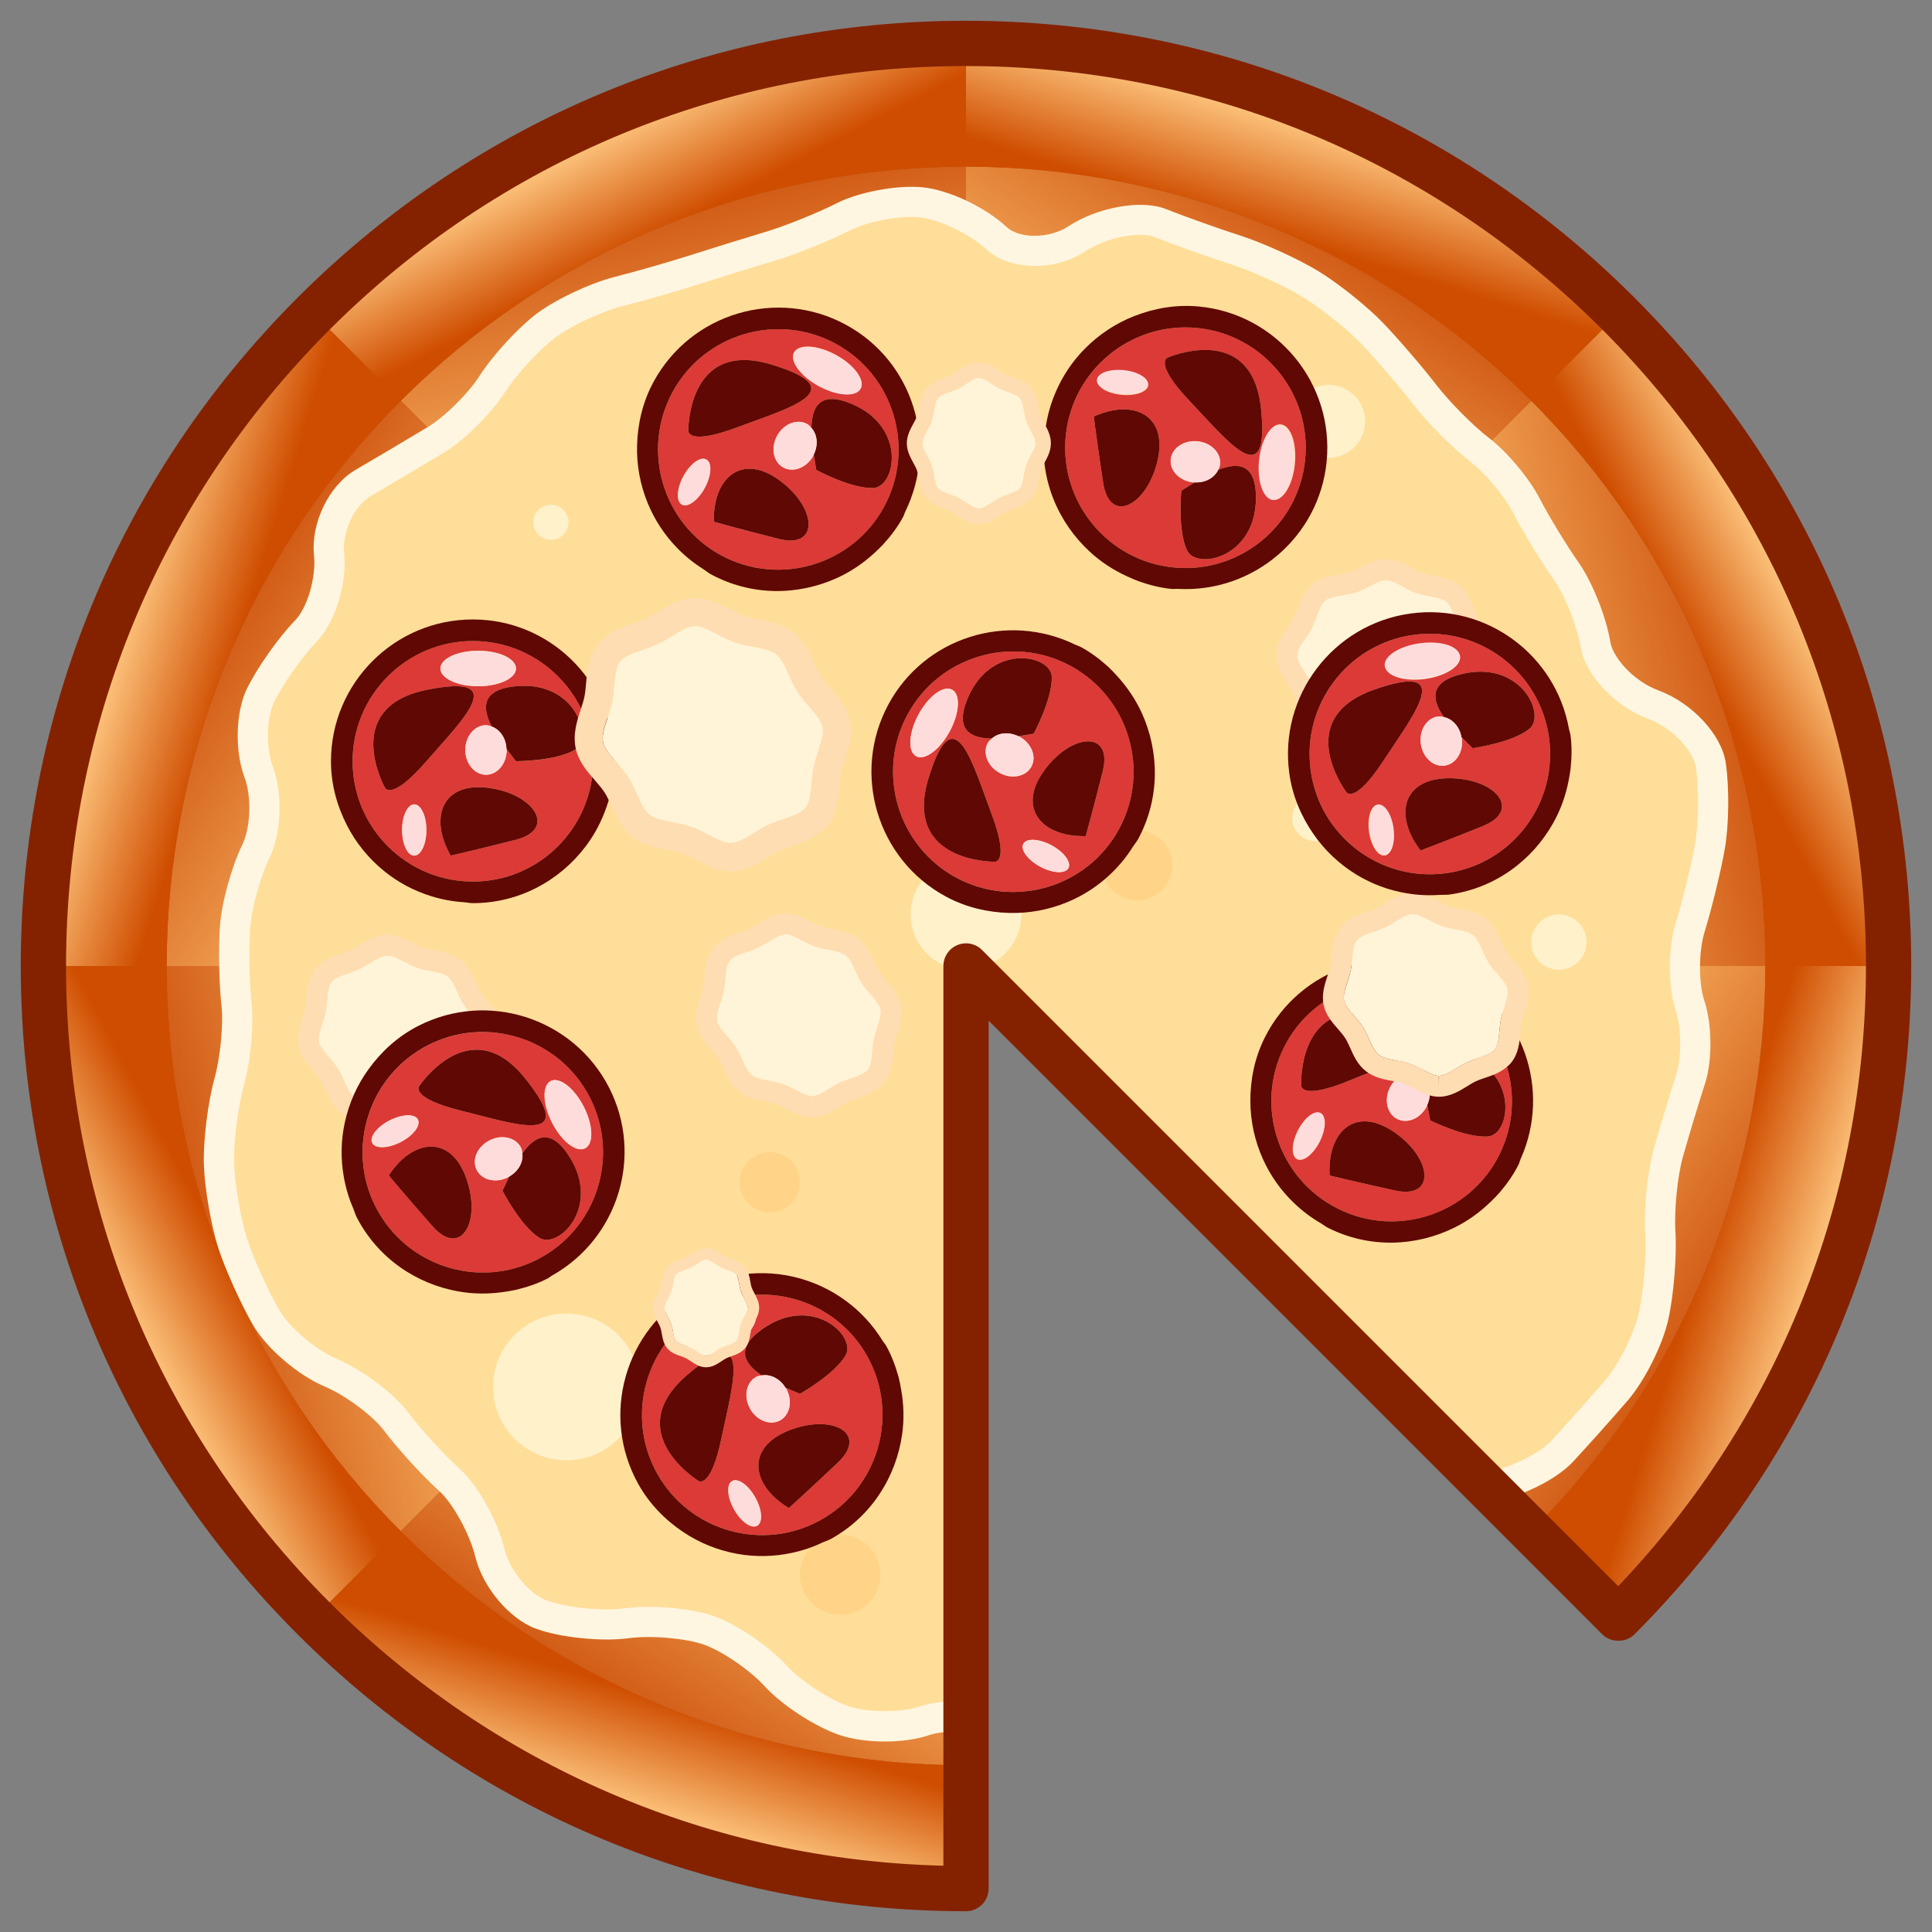 <?xml version="1.0" encoding="UTF-8"?>
<!-- Generated by phantom_svg. -->
<svg width="64px" height="64px" viewBox="0 0 64 64" preserveAspectRatio="none" xmlns="http://www.w3.org/2000/svg" xmlns:xlink="http://www.w3.org/1999/xlink" version="1.1">
  <rect x="0" y="0" width="64" height="64" fill="#808080" stroke="none"/>
  <g>
    <path style='fill:#AF5409;' d='M32,32l21.611,21.611C59.142,48.08,62.562,40.439,62.562,32
		s-3.421-16.08-8.951-21.611C48.08,4.858,40.439,1.438,32,1.438
		s-16.08,3.421-21.611,8.952S1.438,23.561,1.438,32s3.421,16.08,8.952,21.611
		C15.92,59.142,23.561,62.562,32,62.562V32z'/>
    <g>
      <linearGradient id='SVGID_1_' gradientUnits='userSpaceOnUse' x1='24.246' y1='16.631' x2='21.579' y2='4.631'>
        <stop offset='0' style='stop-color:#FFC471'/>
        <stop offset='1' style='stop-color:#C74200'/>
      </linearGradient>
      <path style='fill:url(#SVGID_1_);' d='M13.276,13.276L32,32V5.521
			c-7.312,0-13.932,2.963-18.724,7.755C13.276,13.276,13.276,13.276,13.276,13.276z'/>
      <linearGradient id='SVGID_2_' gradientUnits='userSpaceOnUse' x1='20.255' y1='4.12' x2='22.088' y2='7.62'>
        <stop offset='0' style='stop-color:#FFC982'/>
        <stop offset='1' style='stop-color:#CF4D00'/>
      </linearGradient>
      <path style='fill:url(#SVGID_2_);' d='M13.276,13.276C18.068,8.484,24.688,5.521,32,5.521V1.438
			c-8.439,0-16.08,3.421-21.611,8.952l2.887,2.887
			C13.276,13.276,13.276,13.276,13.276,13.276z'/>
    </g>
    <g>
      <linearGradient id='SVGID_3_' gradientUnits='userSpaceOnUse' x1='24.246' y1='16.631' x2='21.58' y2='4.631' gradientTransform='matrix(0.707 -0.707 0.707 0.707 -13.255 32)'>
        <stop offset='0' style='stop-color:#FFC471'/>
        <stop offset='1' style='stop-color:#C74200'/>
      </linearGradient>
      <path style='fill:url(#SVGID_3_);' d='M5.521,32H32L13.276,13.276
			c-5.17,5.17-7.755,11.947-7.756,18.723C5.521,32,5.521,32,5.521,32z'/>
      <linearGradient id='SVGID_4_' gradientUnits='userSpaceOnUse' x1='20.256' y1='4.12' x2='22.089' y2='7.62' gradientTransform='matrix(0.707 -0.707 0.707 0.707 -13.255 32)'>
        <stop offset='0' style='stop-color:#FFC982'/>
        <stop offset='1' style='stop-color:#CF4D00'/>
      </linearGradient>
      <path style='fill:url(#SVGID_4_);' d='M5.521,32c0-6.776,2.586-13.553,7.756-18.723
			l-2.887-2.887C4.421,16.356,1.438,24.178,1.438,32h4.083
			C5.521,32,5.521,32,5.521,32z'/>
    </g>
    <g>
      <linearGradient id='SVGID_5_' gradientUnits='userSpaceOnUse' x1='24.246' y1='16.632' x2='21.58' y2='4.632' gradientTransform='matrix(0 -1 1 0 0 64)'>
        <stop offset='0' style='stop-color:#FFC471'/>
        <stop offset='1' style='stop-color:#C74200'/>
      </linearGradient>
      <path style='fill:url(#SVGID_5_);' d='M13.276,50.724L32,32H5.521
			c0,7.312,2.964,13.932,7.755,18.724C13.276,50.724,13.276,50.724,13.276,50.724z'/>
      <linearGradient id='SVGID_6_' gradientUnits='userSpaceOnUse' x1='20.256' y1='4.121' x2='22.089' y2='7.621' gradientTransform='matrix(0 -1 1 0 0 64)'>
        <stop offset='0' style='stop-color:#FFC982'/>
        <stop offset='1' style='stop-color:#CF4D00'/>
      </linearGradient>
      <path style='fill:url(#SVGID_6_);' d='M13.276,50.724C8.485,45.932,5.521,39.312,5.521,32H1.438
			C1.438,40.439,4.859,48.08,10.39,53.61l2.887-2.887
			C13.276,50.724,13.276,50.724,13.276,50.724z'/>
    </g>
    <g>
      <linearGradient id='SVGID_7_' gradientUnits='userSpaceOnUse' x1='24.245' y1='16.631' x2='21.579' y2='4.631' gradientTransform='matrix(-0.707 -0.707 0.707 -0.707 32 77.255)'>
        <stop offset='0' style='stop-color:#FFC471'/>
        <stop offset='1' style='stop-color:#C74200'/>
      </linearGradient>
      <path style='fill:url(#SVGID_7_);' d='M32,58.479V32L13.276,50.724
			c5.17,5.17,11.947,7.755,18.723,7.756C32,58.479,32,58.479,32,58.479z'/>
      <linearGradient id='SVGID_8_' gradientUnits='userSpaceOnUse' x1='20.257' y1='4.121' x2='22.09' y2='7.621' gradientTransform='matrix(-0.707 -0.707 0.707 -0.707 32 77.255)'>
        <stop offset='0' style='stop-color:#FFC982'/>
        <stop offset='1' style='stop-color:#CF4D00'/>
      </linearGradient>
      <path style='fill:url(#SVGID_8_);' d='M32,58.479c-6.776-0.001-13.553-2.586-18.723-7.756
			l-2.887,2.887C16.357,59.578,24.179,62.562,32,62.562v-4.082
			C32,58.479,32,58.479,32,58.479z'/>
    </g>
    <g>
      <linearGradient id='SVGID_9_' gradientUnits='userSpaceOnUse' x1='24.245' y1='16.63' x2='21.579' y2='4.63' gradientTransform='matrix(-0.707 0.707 -0.707 -0.707 77.254 32)'>
        <stop offset='0' style='stop-color:#FFC471'/>
        <stop offset='1' style='stop-color:#C74200'/>
      </linearGradient>
      <path style='fill:url(#SVGID_9_);' d='M58.479,32H32l18.724,18.724
			c5.17-5.171,7.755-11.947,7.757-18.723C58.48,32,58.48,32,58.479,32z'/>
      <linearGradient id='SVGID_10_' gradientUnits='userSpaceOnUse' x1='20.255' y1='4.119' x2='22.088' y2='7.619' gradientTransform='matrix(-0.707 0.707 -0.707 -0.707 77.254 32)'>
        <stop offset='0' style='stop-color:#FFC982'/>
        <stop offset='1' style='stop-color:#CF4D00'/>
      </linearGradient>
      <path style='fill:url(#SVGID_10_);' d='M58.48,32c-0.002,6.776-2.587,13.552-7.757,18.723
			l2.887,2.887C59.578,47.643,62.562,39.821,62.562,32h-4.082
			C58.48,32,58.48,32,58.48,32z'/>
    </g>
    <g>
      <linearGradient id='SVGID_11_' gradientUnits='userSpaceOnUse' x1='24.245' y1='16.631' x2='21.579' y2='4.631' gradientTransform='matrix(0 1 -1 0 64 0)'>
        <stop offset='0' style='stop-color:#FFC471'/>
        <stop offset='1' style='stop-color:#C74200'/>
      </linearGradient>
      <path style='fill:url(#SVGID_11_);' d='M50.724,13.276L32,32h26.479
			c-0.001-7.312-2.965-13.932-7.755-18.724
			C50.725,13.276,50.725,13.276,50.724,13.276z'/>
      <linearGradient id='SVGID_12_' gradientUnits='userSpaceOnUse' x1='20.256' y1='4.121' x2='22.089' y2='7.621' gradientTransform='matrix(0 1 -1 0 64 0)'>
        <stop offset='0' style='stop-color:#FFC982'/>
        <stop offset='1' style='stop-color:#CF4D00'/>
      </linearGradient>
      <path style='fill:url(#SVGID_12_);' d='M50.725,13.276C55.515,18.068,58.479,24.688,58.479,32
			h4.082c0-8.44-3.421-16.08-8.951-21.61l-2.887,2.887
			C50.725,13.276,50.725,13.276,50.725,13.276z'/>
    </g>
    <g>
      <linearGradient id='SVGID_13_' gradientUnits='userSpaceOnUse' x1='24.245' y1='16.631' x2='21.579' y2='4.631' gradientTransform='matrix(0.707 0.707 -0.707 0.707 32 -13.255)'>
        <stop offset='0' style='stop-color:#FFC471'/>
        <stop offset='1' style='stop-color:#C74200'/>
      </linearGradient>
      <path style='fill:url(#SVGID_13_);' d='M32,5.521V32l18.724-18.724
			c-5.171-5.17-11.947-7.755-18.723-7.757C32,5.52,32,5.52,32,5.521z'/>
      <linearGradient id='SVGID_14_' gradientUnits='userSpaceOnUse' x1='20.256' y1='4.12' x2='22.089' y2='7.62' gradientTransform='matrix(0.707 0.707 -0.707 0.707 32 -13.255)'>
        <stop offset='0' style='stop-color:#FFC982'/>
        <stop offset='1' style='stop-color:#CF4D00'/>
      </linearGradient>
      <path style='fill:url(#SVGID_14_);' d='M32,5.52c6.776,0.002,13.552,2.587,18.723,7.757
			l2.887-2.887C47.643,4.422,39.821,1.438,32,1.438v4.083
			C32,5.52,32,5.52,32,5.52z'/>
    </g>
    <g>
      <g>
        <path style='fill:#FFDE99;' d='M49.281,49.281c0.895-0.161,1.984-0.688,2.458-1.198
				c0.486-0.522,1.298-1.432,1.805-2.02c0.505-0.589,1.06-1.693,1.23-2.455
				c0.173-0.76,0.274-2.012,0.227-2.778c-0.047-0.767,0.072-1.957,0.267-2.646
				c0.194-0.687,0.527-1.789,0.74-2.451c0.212-0.661,0.201-1.754-0.025-2.43
				s-0.224-1.836,0.006-2.579s0.524-1.949,0.653-2.681
				c0.131-0.73,0.145-1.947,0.031-2.702c-0.113-0.755-0.969-1.655-1.902-1.999
				c-0.932-0.344-1.796-1.243-1.919-1.997s-0.562-1.851-0.975-2.437
				c-0.412-0.585-1.004-1.56-1.315-2.163s-1.008-1.436-1.549-1.848
				c-0.541-0.413-1.355-1.232-1.812-1.822c-0.455-0.589-1.237-1.5-1.739-2.025
				c-0.501-0.524-1.432-1.268-2.067-1.652c-0.637-0.384-1.737-0.885-2.447-1.114
				c-0.711-0.228-1.843-0.632-2.518-0.897c-0.674-0.265-1.92-0.027-2.768,0.53
				s-2.045,0.542-2.66-0.034c-0.615-0.576-1.736-1.108-2.491-1.181
				c-0.754-0.073-1.911,0.142-2.57,0.478c-0.66,0.336-1.76,0.779-2.446,0.984
				c-0.686,0.205-1.797,0.549-2.469,0.765c-0.671,0.217-1.821,0.546-2.554,0.733
				c-0.732,0.187-1.802,0.689-2.375,1.116c-0.573,0.427-1.381,1.304-1.794,1.949
				c-0.414,0.645-1.254,1.474-1.867,1.844c-0.613,0.37-1.696,1.012-2.407,1.427
				c-0.71,0.415-1.218,1.472-1.128,2.35c0.09,0.877-0.256,2.027-0.768,2.555
				s-1.189,1.49-1.504,2.136C8.312,23.685,8.287,24.83,8.571,25.583
				c0.283,0.752,0.242,1.928-0.092,2.611c-0.334,0.684-0.647,1.826-0.696,2.539
				c-0.049,0.712-0.026,1.844,0.05,2.516c0.077,0.671-0.034,1.846-0.246,2.609
				s-0.362,1.997-0.334,2.739c0.029,0.742,0.231,1.906,0.45,2.586
				c0.219,0.679,0.718,1.785,1.109,2.459c0.39,0.674,1.344,1.492,2.121,1.82
				c0.776,0.327,1.764,1.065,2.195,1.639c0.431,0.574,1.22,1.437,1.753,1.917
				c0.534,0.48,1.139,1.57,1.346,2.422c0.206,0.853,0.969,1.771,1.694,2.042
				s2,0.401,2.831,0.292s2.063-0.003,2.737,0.237
				c0.673,0.239,1.661,0.912,2.194,1.495c0.533,0.582,1.57,1.258,2.304,1.501
				c0.734,0.244,1.912,0.245,2.618,0.001C30.985,56.877,31.496,56.835,32,56.864V32
				L49.281,49.281z'/>
        <path style='fill:#FFF6E1;' d='M29.309,57.69c-0.549,0-1.074-0.074-1.48-0.209
				c-0.816-0.271-1.921-0.99-2.515-1.638c-0.48-0.525-1.393-1.148-1.993-1.362
				c-0.571-0.203-1.728-0.318-2.504-0.212c-0.923,0.12-2.297-0.031-3.071-0.319
				c-0.879-0.328-1.76-1.379-2.005-2.394c-0.181-0.745-0.739-1.758-1.194-2.167
				c-0.555-0.5-1.37-1.393-1.818-1.989c-0.381-0.507-1.292-1.184-1.989-1.478
				c-0.879-0.372-1.916-1.264-2.359-2.031c-0.406-0.7-0.923-1.847-1.152-2.556
				c-0.231-0.718-0.444-1.938-0.474-2.72C6.724,37.828,6.882,36.531,7.106,35.724
				c0.195-0.702,0.301-1.811,0.231-2.419c-0.08-0.697-0.103-1.867-0.053-2.607
				c0.054-0.782,0.382-1.979,0.746-2.724c0.273-0.558,0.307-1.593,0.073-2.215
				c-0.333-0.88-0.299-2.172,0.075-2.94C8.519,22.12,9.22,21.125,9.773,20.554
				c0.41-0.422,0.704-1.43,0.629-2.156c-0.109-1.074,0.494-2.318,1.374-2.832
				c0.709-0.414,1.79-1.055,2.401-1.423c0.55-0.332,1.331-1.104,1.704-1.686
				c0.449-0.699,1.291-1.613,1.917-2.08c0.629-0.468,1.749-0.995,2.55-1.2
				c0.737-0.188,1.87-0.513,2.524-0.724c0.675-0.217,1.791-0.562,2.479-0.769
				c0.651-0.194,1.733-0.629,2.362-0.95c0.73-0.372,1.992-0.611,2.846-0.53
				c0.864,0.083,2.087,0.661,2.784,1.314c0.423,0.396,1.415,0.393,2.044-0.019
				c0.956-0.628,2.402-0.899,3.225-0.578c0.673,0.265,1.788,0.663,2.487,0.887
				c0.742,0.239,1.888,0.76,2.554,1.162c0.669,0.405,1.643,1.183,2.17,1.735
				c0.511,0.534,1.307,1.46,1.773,2.064C48.025,13.324,48.812,14.116,49.315,14.5
				c0.601,0.457,1.343,1.342,1.69,2.016c0.3,0.582,0.887,1.546,1.28,2.105
				c0.458,0.649,0.923,1.811,1.059,2.644c0.084,0.513,0.761,1.299,1.599,1.608
				c1.106,0.408,2.084,1.459,2.224,2.394c0.123,0.817,0.108,2.075-0.033,2.865
				c-0.131,0.742-0.431,1.972-0.668,2.74c-0.197,0.638-0.201,1.7-0.01,2.272
				c0.26,0.775,0.272,1.979,0.028,2.741c-0.212,0.658-0.543,1.753-0.735,2.435
				C55.57,38.952,55.456,40.088,55.5,40.8c0.051,0.81-0.057,2.12-0.238,2.92
				c-0.188,0.841-0.776,2.014-1.338,2.669c-0.512,0.594-1.329,1.509-1.818,2.035
				c-0.545,0.587-1.722,1.167-2.735,1.35l-0.258,0.046L32.5,33.207v24.188
				l-0.529-0.031c-0.462-0.025-0.911,0.017-1.204,0.117
				C30.376,57.616,29.858,57.69,29.309,57.69z M21.485,53.23
				c0.804,0,1.637,0.118,2.172,0.31c0.752,0.267,1.804,0.982,2.395,1.628
				c0.478,0.522,1.436,1.146,2.092,1.364c0.603,0.2,1.725,0.201,2.297,0.003
				c0.354-0.121,0.745-0.164,1.059-0.176V30.793l17.942,17.942
				c0.736-0.187,1.576-0.611,1.931-0.992c0.483-0.52,1.289-1.423,1.792-2.006
				c0.454-0.53,0.969-1.556,1.121-2.238c0.162-0.711,0.261-1.919,0.216-2.638
				c-0.051-0.832,0.074-2.067,0.284-2.812c0.196-0.691,0.531-1.802,0.746-2.469
				c0.179-0.558,0.167-1.547-0.023-2.117c-0.26-0.774-0.259-2.042,0.002-2.886
				c0.227-0.735,0.514-1.91,0.639-2.62c0.121-0.676,0.134-1.839,0.029-2.541
				c-0.077-0.512-0.745-1.296-1.581-1.604c-1.104-0.408-2.088-1.456-2.239-2.386
				c-0.111-0.682-0.52-1.703-0.89-2.229c-0.423-0.6-1.028-1.596-1.352-2.222
				c-0.28-0.543-0.925-1.312-1.407-1.68c-0.569-0.435-1.424-1.293-1.904-1.914
				c-0.449-0.582-1.214-1.472-1.705-1.985c-0.469-0.491-1.368-1.209-1.965-1.57
				c-0.601-0.362-1.673-0.85-2.342-1.065c-0.716-0.229-1.858-0.637-2.548-0.908
				c-0.085-0.034-0.239-0.074-0.488-0.074c-0.592,0-1.307,0.218-1.821,0.557
				c-1.005,0.661-2.516,0.626-3.276-0.087c-0.53-0.497-1.557-0.987-2.197-1.049
				c-0.681-0.066-1.736,0.141-2.295,0.426c-0.684,0.349-1.819,0.805-2.53,1.017
				c-0.683,0.204-1.79,0.547-2.459,0.762c-0.67,0.216-1.829,0.549-2.583,0.741
				c-0.67,0.171-1.678,0.644-2.2,1.033c-0.526,0.392-1.292,1.225-1.672,1.818
				c-0.458,0.712-1.349,1.591-2.029,2.002c-0.615,0.371-1.701,1.015-2.413,1.43
				c-0.54,0.315-0.952,1.188-0.883,1.867c0.105,1.024-0.293,2.321-0.907,2.954
				c-0.475,0.49-1.123,1.409-1.414,2.007c-0.255,0.523-0.273,1.527-0.039,2.149
				c0.332,0.882,0.283,2.202-0.11,3.007c-0.306,0.625-0.602,1.703-0.646,2.354
				c-0.047,0.678-0.024,1.788,0.048,2.425c0.085,0.737-0.029,1.968-0.26,2.8
				c-0.198,0.712-0.343,1.896-0.316,2.586c0.027,0.694,0.222,1.817,0.427,2.452
				C8.387,41.67,8.875,42.752,9.246,43.391c0.332,0.575,1.212,1.327,1.883,1.61
				c0.859,0.363,1.914,1.153,2.399,1.799c0.409,0.545,1.182,1.391,1.688,1.847
				c0.608,0.547,1.266,1.722,1.497,2.675c0.167,0.688,0.813,1.479,1.383,1.691
				c0.623,0.231,1.809,0.371,2.59,0.265C20.928,53.246,21.201,53.23,21.485,53.23
				z'/>
      </g>
    </g>
    <g>
      <circle style='fill:#FFD488;' cx='36.917' cy='16.084' r='1.917'/>
      <circle style='fill:#FFD488;' cx='22.264' cy='25.569' r='1.069'/>
      <circle style='fill:#FFD488;' cx='47.204' cy='38.774' r='1.963'/>
      <circle style='fill:#FFD488;' cx='25.5' cy='39.162' r='1'/>
      <circle style='fill:#FFD488;' cx='27.833' cy='52.163' r='1.333'/>
      <circle style='fill:#FFD488;' cx='14.388' cy='35.445' r='1.112'/>
      <circle style='fill:#FFD488;' cx='47.235' cy='21.402' r='1.235'/>
      <circle style='fill:#FFD488;' cx='37.667' cy='28.667' r='1.167'/>
      <circle style='fill:#FFD488;' cx='26.75' cy='12.75' r='1.083'/>
    </g>
    <g>
      <circle style='fill:#FFF1CA;' cx='24.5' cy='17.886' r='1.167'/>
      <circle style='fill:#FFF1CA;' cx='18.25' cy='17.302' r='0.583'/>
      <circle style='fill:#FFF1CA;' cx='17.292' cy='28.458' r='0.958'/>
      <circle style='fill:#FFF1CA;' cx='43.569' cy='27.098' r='0.765'/>
      <circle style='fill:#FFF1CA;' cx='32' cy='30.292' r='1.833'/>
      <circle style='fill:#FFF1CA;' cx='18.764' cy='45.943' r='2.43'/>
      <circle style='fill:#FFF1CA;' cx='51.64' cy='31.209' r='0.917'/>
      <circle style='fill:#FFF1CA;' cx='44.013' cy='13.958' r='1.208'/>
    </g>
    <g>
      <path style='fill:#FFF4D7;' d='M10.567,34.531c0.033,0.148,0.17,0.309,0.316,0.477
			c0.107,0.123,0.215,0.248,0.301,0.381c0.082,0.127,0.148,0.271,0.215,0.42
			c0.092,0.207,0.18,0.4,0.314,0.508c0.137,0.105,0.346,0.145,0.566,0.186
			c0.16,0.029,0.314,0.061,0.457,0.109c0.15,0.055,0.297,0.129,0.441,0.205
			c0.195,0.102,0.379,0.197,0.529,0.197v0.344l0,0l0.006-0.344
			c0.176-0.002,0.365-0.119,0.566-0.244c0.121-0.074,0.242-0.146,0.365-0.205
			c0.115-0.053,0.242-0.096,0.371-0.141c0.227-0.076,0.441-0.148,0.549-0.285
			s0.129-0.363,0.148-0.602c0.014-0.135,0.025-0.268,0.051-0.395
			c0.027-0.131,0.07-0.266,0.113-0.402c0.074-0.225,0.145-0.438,0.105-0.605
			c-0.033-0.15-0.17-0.307-0.316-0.477c-0.107-0.121-0.215-0.246-0.301-0.381
			c-0.082-0.125-0.148-0.271-0.215-0.42c-0.092-0.205-0.178-0.398-0.312-0.506
			c-0.137-0.105-0.346-0.146-0.566-0.186c-0.16-0.031-0.316-0.061-0.457-0.111
			c-0.15-0.053-0.297-0.127-0.441-0.203c-0.195-0.102-0.379-0.198-0.531-0.198
			c-0.18,0.002-0.369,0.12-0.57,0.243c-0.121,0.076-0.242,0.148-0.365,0.205
			c-0.117,0.055-0.244,0.098-0.371,0.143c-0.227,0.076-0.443,0.148-0.551,0.285
			s-0.127,0.361-0.15,0.602c-0.012,0.135-0.023,0.268-0.049,0.393
			c-0.027,0.133-0.07,0.268-0.113,0.402C10.599,34.148,10.528,34.361,10.567,34.531
			z'/>
      <path style='fill:#FFDDB2;' d='M10.362,35.461c0.084,0.098,0.172,0.197,0.242,0.305
			c0.062,0.098,0.111,0.211,0.164,0.324c0.115,0.262,0.248,0.557,0.518,0.768
			c0.27,0.213,0.586,0.271,0.867,0.324c0.123,0.023,0.246,0.043,0.354,0.082
			c0.121,0.043,0.236,0.105,0.352,0.166c0.018,0.008,0.039,0.016,0.055,0.025
			c0.236,0.123,0.498,0.252,0.795,0.252h0.021
			c0.361-0.008,0.654-0.188,0.914-0.348c0.098-0.061,0.193-0.121,0.293-0.166
			c0.094-0.045,0.197-0.078,0.301-0.113c0.236-0.078,0.494-0.172,0.709-0.352
			c0.057-0.047,0.113-0.098,0.164-0.162c0.232-0.299,0.266-0.652,0.295-0.967
			c0.01-0.109,0.018-0.217,0.039-0.32c0.021-0.105,0.057-0.215,0.094-0.322
			c0.094-0.289,0.201-0.617,0.123-0.971c-0.072-0.32-0.285-0.566-0.471-0.781
			c-0.086-0.098-0.174-0.195-0.242-0.303c-0.064-0.098-0.113-0.211-0.164-0.324
			c-0.115-0.262-0.248-0.557-0.518-0.77c-0.27-0.214-0.588-0.272-0.869-0.323
			c-0.123-0.023-0.244-0.045-0.354-0.084c-0.121-0.042-0.234-0.103-0.352-0.165
			c-0.248-0.129-0.529-0.276-0.869-0.276l0,0c-0.363,0.008-0.656,0.188-0.914,0.347
			c-0.098,0.06-0.195,0.12-0.295,0.167c-0.094,0.045-0.197,0.078-0.301,0.113
			c-0.299,0.102-0.637,0.216-0.871,0.513c-0.236,0.299-0.27,0.654-0.297,0.969
			c-0.01,0.109-0.02,0.217-0.039,0.318c-0.021,0.107-0.057,0.215-0.092,0.324
			C9.919,34,9.813,34.328,9.892,34.682C9.962,35.002,10.173,35.246,10.362,35.461z
			 M10.784,33.521c0.025-0.125,0.039-0.258,0.049-0.393
			c0.021-0.238,0.043-0.465,0.15-0.602s0.324-0.209,0.551-0.287
			c0.127-0.043,0.254-0.086,0.371-0.141c0.123-0.057,0.244-0.129,0.365-0.205
			c0.201-0.123,0.393-0.239,0.57-0.243c0.152,0,0.336,0.097,0.531,0.198
			C13.517,31.926,13.663,32,13.813,32.053c0.141,0.051,0.299,0.082,0.457,0.111
			c0.223,0.041,0.432,0.08,0.566,0.186c0.135,0.107,0.223,0.301,0.312,0.506
			c0.066,0.148,0.133,0.295,0.215,0.42c0.086,0.133,0.193,0.258,0.301,0.381
			c0.146,0.168,0.283,0.326,0.316,0.477c0.039,0.17-0.031,0.381-0.105,0.605
			c-0.043,0.137-0.086,0.271-0.113,0.402c-0.025,0.125-0.037,0.26-0.051,0.395
			C15.692,35.773,15.671,36,15.563,36.137s-0.322,0.209-0.549,0.285
			c-0.129,0.043-0.256,0.088-0.371,0.141c-0.123,0.059-0.244,0.131-0.365,0.205
			c-0.201,0.125-0.393,0.242-0.566,0.244l-0.006,0.344v0.002v-0.002v-0.344
			c-0.15,0-0.334-0.096-0.529-0.197c-0.145-0.076-0.291-0.15-0.441-0.205
			c-0.143-0.049-0.299-0.08-0.457-0.109c-0.223-0.041-0.432-0.08-0.566-0.186
			c-0.135-0.107-0.223-0.301-0.314-0.508c-0.066-0.148-0.133-0.293-0.215-0.42
			c-0.086-0.133-0.193-0.258-0.301-0.381c-0.146-0.168-0.283-0.326-0.316-0.477
			c-0.039-0.17,0.031-0.383,0.104-0.605C10.714,33.789,10.757,33.654,10.784,33.521
			z'/>
    </g>
    <g>
      <path style='fill:#DB3A37;' d='M29.287,16.786c1.046-1.931,0.326-4.354-1.606-5.401
			c-1.933-1.047-4.355-0.327-5.402,1.604c-1.047,1.932-0.326,4.356,1.605,5.403
			C25.816,19.438,28.24,18.718,29.287,16.786z M25.801,17.853
			c-1.364-0.345-2.155-0.569-2.155-0.569c-0.033-1.439,0.906-2.282,2.159-1.385
			C27.057,16.799,27.167,18.192,25.801,17.853z M22.586,16.71
			c-0.195-0.106-0.173-0.524,0.051-0.938c0.223-0.412,0.562-0.66,0.758-0.554
			c0.195,0.105,0.172,0.524-0.051,0.937C23.119,16.569,22.781,16.815,22.586,16.71z
			 M22.802,14.272c0,0-0.04-3.044,2.752-2.197
			c2.792,0.848,0.534,1.451-1.125,2.077C22.769,14.777,22.802,14.272,22.802,14.272
			z M28.929,16.167c-0.734,0.028-1.89-0.599-1.89-0.599
			c-0.021-0.134-0.053-0.313-0.083-0.511c-0.006,0.012-0.006,0.023-0.012,0.034
			c-0.216,0.399-0.661,0.576-0.994,0.396c-0.332-0.18-0.426-0.649-0.21-1.048
			c0.217-0.4,0.662-0.577,0.993-0.397c0.06,0.032,0.104,0.083,0.147,0.133
			c0.012-0.693,0.276-1.246,1.343-0.792C30.057,14.164,29.661,16.135,28.929,16.167
			z M28.502,12.868c-0.153,0.283-0.771,0.249-1.378-0.081
			c-0.609-0.33-0.977-0.829-0.823-1.113c0.156-0.288,0.774-0.251,1.383,0.079
			C28.291,12.083,28.658,12.58,28.502,12.868z'/>
      <path style='fill:#600804;' d='M29.253,18.038c0.249-0.274,0.477-0.57,0.662-0.911
			c0.032-0.059,0.046-0.124,0.076-0.184c1.097-2.247,0.248-4.984-1.971-6.186
			c-2.278-1.235-5.135-0.386-6.37,1.892c-0.362,0.667-0.525,1.383-0.546,2.096
			c-0.019,0.663,0.103,1.314,0.353,1.924c0.227,0.551,0.557,1.057,0.984,1.493
			c0.253,0.259,0.536,0.49,0.854,0.689c0.085,0.055,0.158,0.121,0.248,0.17
			c1.345,0.729,2.884,0.714,4.18,0.127c0.45-0.204,0.863-0.482,1.234-0.821
			C29.059,18.232,29.158,18.138,29.253,18.038z M23.884,18.392
			c-1.933-1.047-2.652-3.471-1.605-5.403c1.046-1.931,3.471-2.65,5.402-1.604
			c1.932,1.047,2.652,3.47,1.606,5.401C28.24,18.718,25.816,19.438,23.884,18.392z'/>
      <path style='fill:#600804;' d='M24.429,14.152c1.66-0.626,3.917-1.229,1.125-2.077
			c-2.792-0.847-2.752,2.197-2.752,2.197S22.769,14.777,24.429,14.152z'/>
      <path style='fill:#600804;' d='M25.805,15.899c-1.252-0.899-2.192-0.055-2.159,1.385
			c0,0,0.79,0.224,2.155,0.569C27.167,18.192,27.057,16.799,25.805,15.899z'/>
      <path style='fill:#600804;' d='M28.223,13.383c-1.067-0.454-1.331,0.099-1.343,0.792
			c0.193,0.216,0.234,0.562,0.076,0.882c0.031,0.197,0.063,0.375,0.083,0.51
			c0,0,1.156,0.627,1.89,0.599C29.661,16.135,30.057,14.164,28.223,13.383z'/>
      <ellipse transform='matrix(0.477 -0.879 0.879 0.477 3.555 30.513)' style='fill:#FFDCDC;' cx='27.402' cy='12.271' rx='0.587' ry='1.252'/>
      <path style='fill:#FFDCDC;' d='M26.88,14.175c-0.044-0.048-0.088-0.099-0.148-0.131
			c-0.331-0.179-0.775-0.003-0.992,0.396c-0.216,0.399-0.122,0.868,0.21,1.048
			c0.333,0.181,0.778,0.003,0.994-0.396c0.006-0.01,0.007-0.022,0.012-0.034
			C27.114,14.737,27.073,14.391,26.88,14.175z'/>
      <ellipse transform='matrix(0.477 -0.879 0.879 0.477 -2.002 28.565)' style='fill:#FFDCDC;' cx='22.99' cy='15.964' rx='0.849' ry='0.401'/>
    </g>
    <g>
      <path style='fill:#DB3A37;' d='M19.65,25.218c0-2.196-1.787-3.983-3.984-3.983
			c-2.199,0-3.986,1.787-3.986,3.983c0,2.197,1.789,3.985,3.986,3.985
			S19.65,27.415,19.65,25.218z M17.093,27.816
			c-1.363,0.347-2.166,0.526-2.166,0.526c-0.715-1.25-0.291-2.438,1.238-2.246
			C17.697,26.291,18.457,27.464,17.093,27.816z M13.722,28.343
			c-0.223,0-0.402-0.378-0.402-0.849c0-0.469,0.18-0.848,0.402-0.848
			s0.402,0.379,0.402,0.848C14.125,27.965,13.945,28.343,13.722,28.343z
			 M12.751,26.097c0,0-1.486-2.657,1.373-3.243c2.857-0.584,1.16,1.021,0,2.362
			C12.962,26.557,12.751,26.097,12.751,26.097z M19.041,24.844
			c-0.631,0.374-1.947,0.374-1.947,0.374c-0.082-0.108-0.195-0.25-0.316-0.409
			c0,0.014,0.006,0.023,0.006,0.035c0,0.454-0.307,0.821-0.686,0.821
			c-0.377,0-0.684-0.368-0.684-0.821c0-0.455,0.307-0.822,0.684-0.822
			c0.068,0,0.131,0.024,0.193,0.047c-0.32-0.615-0.352-1.227,0.803-1.336
			C19.078,22.545,19.669,24.467,19.041,24.844z M17.093,22.146
			c0,0.322-0.559,0.586-1.25,0.586s-1.254-0.264-1.254-0.586
			c0-0.328,0.562-0.59,1.254-0.59S17.093,21.818,17.093,22.146z'/>
      <path style='fill:#600804;' d='M20.216,26.334c0.088-0.359,0.148-0.729,0.148-1.116
			c0-0.067-0.02-0.131-0.021-0.198c-0.105-2.498-2.156-4.5-4.68-4.5
			c-2.592,0-4.699,2.107-4.699,4.698c0,0.759,0.197,1.466,0.52,2.103
			c0.299,0.592,0.717,1.106,1.227,1.523c0.461,0.377,0.992,0.664,1.576,0.844
			c0.346,0.107,0.705,0.176,1.08,0.199c0.1,0.008,0.195,0.031,0.299,0.031
			c1.529,0,2.875-0.746,3.734-1.88c0.299-0.394,0.529-0.835,0.693-1.31
			C20.138,26.598,20.181,26.468,20.216,26.334z M15.666,29.203
			c-2.199,0-3.986-1.788-3.986-3.985c0-2.196,1.789-3.983,3.986-3.983
			s3.984,1.787,3.984,3.983C19.65,27.415,17.863,29.203,15.666,29.203z'/>
      <path style='fill:#600804;' d='M14.125,25.216c1.16-1.341,2.857-2.946,0-2.362
			c-2.859,0.586-1.373,3.243-1.373,3.243S12.962,26.557,14.125,25.216z'/>
      <path style='fill:#600804;' d='M16.166,26.097c-1.529-0.194-1.953,0.996-1.238,2.246
			c0,0,0.801-0.18,2.166-0.526C18.457,27.464,17.697,26.291,16.166,26.097z'/>
      <path style='fill:#600804;' d='M17.093,22.732c-1.154,0.109-1.123,0.721-0.803,1.336
			c0.271,0.098,0.473,0.383,0.486,0.739c0.121,0.159,0.234,0.3,0.316,0.409
			c0,0,1.316,0,1.947-0.374C19.669,24.467,19.078,22.545,17.093,22.732z'/>
      <ellipse style='fill:#FFDCDC;' cx='15.841' cy='22.146' rx='1.252' ry='0.587'/>
      <path style='fill:#FFDCDC;' d='M16.291,24.068c-0.062-0.021-0.125-0.045-0.193-0.045
			c-0.377,0-0.684,0.366-0.684,0.821c0,0.454,0.307,0.821,0.684,0.821
			c0.379,0,0.686-0.368,0.686-0.821c0-0.012-0.004-0.022-0.006-0.035
			C16.763,24.451,16.562,24.166,16.291,24.068z'/>
      <ellipse style='fill:#FFDCDC;' cx='13.722' cy='27.495' rx='0.402' ry='0.849'/>
    </g>
    <g>
      <path style='fill:#DB3A37;' d='M17.812,41.718c1.954-1.001,2.73-3.406,1.729-5.361
			c-1.002-1.958-3.407-2.734-5.361-1.733c-1.956,1.001-2.732,3.408-1.731,5.364
			C13.45,41.943,15.856,42.719,17.812,41.718z M14.333,40.627
			c-0.929-1.057-1.455-1.688-1.455-1.688c0.787-1.206,2.037-1.37,2.563,0.078
			C15.965,40.469,15.269,41.679,14.333,40.627z M12.329,37.865
			c-0.102-0.198,0.152-0.53,0.571-0.744c0.417-0.214,0.836-0.227,0.938-0.028
			c0.102,0.198-0.154,0.531-0.571,0.744C12.848,38.052,12.43,38.063,12.329,37.865z
			 M13.885,35.978c0,0,1.687-2.533,3.512-0.255C19.219,38,17.017,37.221,15.295,36.799
			C13.571,36.376,13.885,35.978,13.885,35.978z M17.866,41.005
			c-0.62-0.392-1.22-1.563-1.22-1.563c0.058-0.121,0.134-0.287,0.219-0.467
			c-0.012,0.006-0.018,0.016-0.029,0.021c-0.403,0.207-0.87,0.102-1.042-0.236
			c-0.172-0.335,0.015-0.775,0.418-0.982c0.405-0.207,0.872-0.102,1.043,0.234
			c0.031,0.061,0.039,0.127,0.046,0.193c0.402-0.565,0.932-0.872,1.555,0.105
			C19.929,39.99,18.488,41.394,17.866,41.005z M19.379,38.043
			c-0.287,0.146-0.776-0.23-1.091-0.846c-0.315-0.616-0.336-1.236-0.05-1.384
			c0.292-0.149,0.781,0.232,1.097,0.848C19.65,37.276,19.671,37.893,19.379,38.043z
			'/>
      <path style='fill:#600804;' d='M17.075,42.73c0.36-0.085,0.716-0.199,1.062-0.377
			c0.059-0.03,0.107-0.077,0.166-0.108c2.176-1.232,3.023-3.971,1.873-6.217
			c-1.182-2.307-4.018-3.222-6.323-2.042c-0.676,0.347-1.216,0.844-1.636,1.421
			c-0.391,0.536-0.657,1.143-0.797,1.786c-0.125,0.582-0.138,1.186-0.032,1.787
			c0.062,0.356,0.165,0.708,0.315,1.053c0.039,0.092,0.062,0.188,0.108,0.28
			c0.697,1.36,1.975,2.219,3.375,2.467c0.485,0.087,0.983,0.091,1.48,0.021
			C16.805,42.781,16.941,42.76,17.075,42.73z M12.448,39.987
			c-1.002-1.958-0.225-4.363,1.731-5.364c1.954-1.001,4.36-0.223,5.361,1.733
			c1.001,1.955,0.225,4.36-1.729,5.361C15.856,42.719,13.45,41.943,12.448,39.987z'/>
      <path style='fill:#600804;' d='M15.295,36.799C17.017,37.221,19.219,38,17.397,35.723
			c-1.825-2.278-3.512,0.255-3.512,0.255S13.571,36.376,15.295,36.799z'/>
      <path style='fill:#600804;' d='M15.441,39.017c-0.525-1.449-1.777-1.284-2.563-0.078
			c0,0,0.525,0.631,1.455,1.688C15.269,41.679,15.965,40.469,15.441,39.017z'/>
      <path style='fill:#600804;' d='M18.858,38.31c-0.624-0.978-1.153-0.671-1.555-0.105
			c0.037,0.286-0.125,0.595-0.436,0.77c-0.087,0.181-0.161,0.346-0.221,0.468
			c0,0,0.6,1.172,1.221,1.562C18.488,41.394,19.929,39.99,18.858,38.31z'/>
      <ellipse transform='matrix(0.89 -0.456 0.456 0.89 -14.765 12.634)' style='fill:#FFDCDC;' cx='18.81' cy='36.928' rx='0.587' ry='1.252'/>
      <path style='fill:#FFDCDC;' d='M17.303,38.204c-0.009-0.065-0.017-0.132-0.048-0.192
			c-0.172-0.336-0.637-0.442-1.042-0.235c-0.405,0.208-0.592,0.648-0.42,0.983
			c0.173,0.338,0.641,0.442,1.044,0.235c0.011-0.005,0.018-0.013,0.029-0.021
			C17.178,38.799,17.34,38.49,17.303,38.204z'/>
      <ellipse transform='matrix(0.89 -0.456 0.456 0.89 -15.642 10.08)' style='fill:#FFDCDC;' cx='13.082' cy='37.479' rx='0.849' ry='0.402'/>
    </g>
    <g>
      <path style='fill:#DB3A37;' d='M49.666,38.256c0.981-1.965,0.181-4.361-1.785-5.344
			c-1.967-0.982-4.364-0.182-5.346,1.781c-0.981,1.966-0.18,4.365,1.786,5.347
			C46.287,41.022,48.685,40.221,49.666,38.256z M46.218,39.438
			c-1.374-0.3-2.173-0.498-2.173-0.498c-0.081-1.438,0.829-2.311,2.111-1.456
			C47.439,38.344,47.595,39.731,46.218,39.438z M42.967,38.402
			c-0.199-0.1-0.191-0.517,0.019-0.938c0.21-0.419,0.54-0.678,0.739-0.578
			s0.19,0.519-0.019,0.938C43.495,38.245,43.166,38.502,42.967,38.402z
			 M43.103,35.959c0,0-0.144-3.04,2.677-2.287
			c2.817,0.755,0.581,1.433-1.056,2.113
			C43.085,36.466,43.103,35.959,43.103,35.959z M49.288,37.649
			c-0.731,0.052-1.909-0.536-1.909-0.536c-0.025-0.133-0.062-0.312-0.101-0.507
			c-0.006,0.012-0.005,0.023-0.011,0.034c-0.202,0.405-0.641,0.597-0.979,0.428
			c-0.337-0.169-0.447-0.635-0.245-1.04c0.203-0.407,0.642-0.599,0.979-0.43
			c0.061,0.03,0.106,0.079,0.151,0.128c-0.012-0.693,0.233-1.254,1.315-0.836
			C50.349,35.609,50.019,37.593,49.288,37.649z M48.751,34.366
			c-0.144,0.288-0.762,0.274-1.38-0.034c-0.619-0.31-1.004-0.796-0.86-1.085
			c0.146-0.293,0.767-0.276,1.386,0.033C48.515,33.589,48.897,34.072,48.751,34.366
			z'/>
      <path style='fill:#600804;' d='M49.674,39.508c0.239-0.282,0.458-0.585,0.632-0.933
			c0.03-0.06,0.041-0.126,0.069-0.187c1.021-2.282,0.081-4.989-2.176-6.117
			c-2.319-1.158-5.146-0.214-6.303,2.102c-0.34,0.68-0.479,1.4-0.476,2.114
			c0.003,0.663,0.147,1.31,0.417,1.911c0.244,0.542,0.591,1.036,1.033,1.458
			c0.261,0.251,0.552,0.473,0.877,0.661c0.086,0.052,0.161,0.115,0.254,0.161
			c1.368,0.684,2.905,0.617,4.181-0.013c0.442-0.218,0.846-0.51,1.205-0.861
			C49.486,39.709,49.583,39.611,49.674,39.508z M44.321,40.04
			c-1.968-0.982-2.768-3.381-1.786-5.347c0.981-1.963,3.381-2.763,5.346-1.781
			c1.966,0.982,2.767,3.379,1.785,5.344S46.287,41.022,44.321,40.04z'/>
      <path style='fill:#600804;' d='M44.724,35.785c1.637-0.681,3.873-1.358,1.056-2.113
			c-2.82-0.753-2.677,2.287-2.677,2.287S43.085,36.466,44.724,35.785z'/>
      <path style='fill:#600804;' d='M46.156,37.484c-1.281-0.856-2.192,0.019-2.111,1.456
			c0,0,0.797,0.197,2.173,0.498C47.595,39.731,47.439,38.344,46.156,37.484z'/>
      <path style='fill:#600804;' d='M48.489,34.891c-1.082-0.418-1.327,0.143-1.315,0.836
			c0.199,0.209,0.252,0.554,0.105,0.878c0.037,0.197,0.075,0.374,0.1,0.509
			c0,0,1.178,0.588,1.91,0.534C50.019,37.593,50.349,35.609,48.489,34.891z'/>
      <ellipse transform='matrix(0.447 -0.895 0.895 0.447 -3.897 61.31)' style='fill:#FFDCDC;' cx='47.631' cy='33.806' rx='0.587' ry='1.252'/>
      <path style='fill:#FFDCDC;' d='M47.174,35.727c-0.046-0.047-0.092-0.096-0.152-0.126
			c-0.338-0.169-0.775,0.021-0.979,0.428s-0.093,0.873,0.244,1.041
			c0.339,0.17,0.778-0.023,0.98-0.429c0.006-0.011,0.007-0.021,0.011-0.034
			C47.426,36.28,47.373,35.936,47.174,35.727z'/>
      <ellipse transform='matrix(0.447 -0.895 0.895 0.447 -9.704 59.592)' style='fill:#FFDCDC;' cx='43.345' cy='37.645' rx='0.849' ry='0.403'/>
    </g>
    <g>
      <path style='fill:#DB3A37;' d='M38.886,18.799c2.186,0.212,4.137-1.395,4.349-3.582
			c0.212-2.189-1.395-4.14-3.579-4.352c-2.188-0.212-4.14,1.396-4.353,3.583
			C35.091,16.635,36.699,18.587,38.886,18.799z M36.545,16.003
			c-0.212-1.391-0.313-2.207-0.313-2.207c1.312-0.591,2.454-0.055,2.116,1.449
			C38.005,16.751,36.766,17.395,36.545,16.003z M36.348,12.597
			c0.021-0.222,0.414-0.364,0.883-0.319c0.466,0.045,0.826,0.261,0.805,0.482
			s-0.416,0.364-0.883,0.319C36.684,13.034,36.326,12.819,36.348,12.597z
			 M38.677,11.848c0,0,2.787-1.223,3.095,1.68
			c0.306,2.9-1.129,1.056-2.351-0.228
			C38.197,12.013,38.677,11.848,38.677,11.848z M39.316,18.229
			c-0.311-0.664-0.184-1.975-0.184-1.975c0.114-0.071,0.268-0.17,0.437-0.275
			c-0.014-0.001-0.023,0.004-0.035,0.002c-0.451-0.043-0.787-0.384-0.751-0.761
			c0.037-0.375,0.432-0.645,0.883-0.602c0.453,0.044,0.789,0.385,0.753,0.76
			c-0.007,0.068-0.036,0.128-0.065,0.188c0.643-0.259,1.255-0.231,1.252,0.928
			C41.601,18.487,39.631,18.891,39.316,18.229z M42.188,16.55
			c-0.32-0.031-0.529-0.612-0.463-1.301c0.067-0.688,0.384-1.222,0.705-1.191
			c0.326,0.032,0.532,0.617,0.466,1.305C42.83,16.051,42.516,16.582,42.188,16.55z
			'/>
      <path style='fill:#600804;' d='M37.72,19.255c0.349,0.122,0.71,0.218,1.098,0.255
			c0.065,0.006,0.132-0.007,0.198-0.002c2.496,0.136,4.687-1.712,4.931-4.223
			c0.25-2.58-1.645-4.881-4.223-5.131c-0.756-0.073-1.479,0.055-2.144,0.314
			c-0.618,0.241-1.169,0.607-1.634,1.074c-0.42,0.422-0.757,0.923-0.992,1.487
			c-0.141,0.333-0.243,0.685-0.303,1.056c-0.018,0.099-0.05,0.191-0.06,0.294
			c-0.147,1.522,0.465,2.934,1.511,3.898c0.362,0.335,0.779,0.607,1.236,0.816
			C37.465,19.151,37.591,19.207,37.72,19.255z M35.303,14.448
			c0.213-2.189,2.165-3.795,4.353-3.583c2.185,0.212,3.791,2.165,3.579,4.352
			s-2.163,3.793-4.349,3.582C36.699,18.587,35.091,16.635,35.303,14.448z'/>
      <path style='fill:#600804;' d='M39.421,13.299c1.222,1.284,2.656,3.128,2.351,0.228
			c-0.308-2.903-3.095-1.68-3.095-1.68S38.197,12.013,39.421,13.299z'/>
      <path style='fill:#600804;' d='M38.348,15.246c0.34-1.504-0.804-2.041-2.116-1.449
			c0,0,0.102,0.814,0.313,2.207C36.766,17.395,38.005,16.751,38.348,15.246z'/>
      <path style='fill:#600804;' d='M41.605,16.494c0.003-1.159-0.609-1.187-1.252-0.928
			c-0.124,0.261-0.427,0.434-0.782,0.413c-0.171,0.105-0.322,0.204-0.438,0.275
			c0,0-0.127,1.311,0.186,1.975C39.631,18.891,41.601,18.487,41.605,16.494z'/>
      <ellipse transform='matrix(0.995 0.097 -0.097 0.995 1.675 -4.013)' style='fill:#FFDCDC;' cx='42.311' cy='15.304' rx='0.587' ry='1.252'/>
      <path style='fill:#FFDCDC;' d='M40.354,15.566c0.027-0.06,0.057-0.12,0.063-0.188
			c0.036-0.375-0.298-0.716-0.751-0.76s-0.848,0.226-0.885,0.601
			c-0.036,0.377,0.302,0.718,0.753,0.762c0.012,0.001,0.021-0.002,0.035-0.002
			C39.927,16,40.229,15.827,40.354,15.566z'/>
      <ellipse transform='matrix(0.995 0.096 -0.096 0.995 1.395 -3.525)' style='fill:#FFDCDC;' cx='37.19' cy='12.679' rx='0.849' ry='0.402'/>
    </g>
    <g>
      <path style='fill:#FFF4D7;' d='M19.981,24.602c0.045,0.199,0.228,0.413,0.425,0.638
			c0.144,0.165,0.288,0.333,0.404,0.512c0.11,0.169,0.199,0.363,0.288,0.563
			c0.123,0.276,0.241,0.536,0.422,0.68c0.184,0.142,0.464,0.194,0.76,0.249
			c0.215,0.041,0.422,0.081,0.613,0.148c0.202,0.072,0.398,0.172,0.592,0.274
			c0.262,0.136,0.509,0.266,0.71,0.266v0.461l0,0l0.008-0.461
			c0.236-0.004,0.49-0.161,0.76-0.328c0.162-0.101,0.325-0.198,0.49-0.275
			c0.155-0.072,0.325-0.129,0.498-0.19c0.304-0.102,0.593-0.199,0.737-0.382
			c0.144-0.184,0.173-0.486,0.199-0.808c0.018-0.181,0.034-0.359,0.068-0.528
			c0.037-0.177,0.095-0.358,0.152-0.54c0.1-0.301,0.194-0.588,0.141-0.814
			c-0.044-0.2-0.228-0.412-0.424-0.638c-0.144-0.164-0.289-0.332-0.404-0.511
			c-0.11-0.169-0.199-0.365-0.288-0.563c-0.124-0.276-0.239-0.536-0.419-0.68
			c-0.184-0.142-0.464-0.196-0.76-0.249c-0.215-0.042-0.424-0.081-0.613-0.148
			c-0.202-0.072-0.398-0.172-0.592-0.274c-0.262-0.136-0.508-0.266-0.713-0.266
			c-0.241,0.004-0.496,0.161-0.765,0.328c-0.163,0.101-0.325,0.198-0.49,0.275
			c-0.157,0.072-0.328,0.13-0.498,0.19c-0.304,0.102-0.595,0.199-0.739,0.383
			s-0.17,0.486-0.202,0.807c-0.016,0.181-0.032,0.359-0.065,0.527
			c-0.037,0.178-0.095,0.359-0.152,0.54
			C20.023,24.087,19.929,24.372,19.981,24.602z'/>
      <path style='fill:#FFDDB2;' d='M19.707,25.848c0.113,0.132,0.23,0.265,0.325,0.409
			c0.084,0.131,0.149,0.283,0.22,0.435c0.155,0.352,0.333,0.747,0.695,1.032
			c0.361,0.286,0.786,0.363,1.164,0.434c0.165,0.031,0.33,0.059,0.475,0.111
			c0.162,0.057,0.317,0.14,0.472,0.222c0.023,0.012,0.052,0.022,0.073,0.034
			c0.317,0.165,0.668,0.338,1.067,0.338h0.029
			c0.485-0.01,0.878-0.251,1.227-0.465c0.131-0.083,0.26-0.163,0.393-0.224
			c0.126-0.059,0.265-0.104,0.404-0.152c0.317-0.105,0.663-0.229,0.951-0.471
			c0.076-0.064,0.152-0.132,0.22-0.219c0.312-0.399,0.356-0.875,0.396-1.296
			c0.013-0.147,0.023-0.292,0.052-0.43c0.029-0.143,0.076-0.288,0.126-0.434
			c0.126-0.388,0.27-0.828,0.165-1.303c-0.097-0.43-0.383-0.76-0.632-1.048
			c-0.115-0.131-0.233-0.262-0.325-0.406c-0.086-0.13-0.152-0.283-0.22-0.435
			c-0.155-0.351-0.333-0.747-0.695-1.033c-0.361-0.286-0.789-0.364-1.166-0.434
			c-0.165-0.03-0.328-0.059-0.475-0.112c-0.163-0.056-0.314-0.139-0.472-0.221
			c-0.333-0.173-0.71-0.371-1.167-0.371l0,0c-0.487,0.011-0.88,0.252-1.227,0.465
			c-0.131,0.08-0.262,0.161-0.396,0.224c-0.126,0.059-0.265,0.105-0.404,0.152
			c-0.401,0.135-0.854,0.289-1.169,0.688c-0.317,0.4-0.362,0.877-0.398,1.299
			c-0.013,0.147-0.026,0.291-0.052,0.427c-0.029,0.144-0.076,0.289-0.124,0.435
			c-0.128,0.388-0.27,0.829-0.165,1.303C19.169,25.231,19.452,25.559,19.707,25.848z
			 M20.272,23.245c0.034-0.168,0.053-0.346,0.065-0.527
			c0.029-0.32,0.058-0.624,0.202-0.808c0.144-0.183,0.435-0.28,0.739-0.384
			c0.17-0.058,0.341-0.117,0.498-0.189c0.166-0.077,0.328-0.174,0.49-0.275
			c0.27-0.167,0.527-0.322,0.766-0.328c0.204,0,0.451,0.13,0.713,0.266
			c0.194,0.102,0.39,0.202,0.592,0.272c0.188,0.068,0.401,0.11,0.613,0.149
			c0.299,0.055,0.579,0.107,0.76,0.249c0.181,0.144,0.298,0.404,0.419,0.68
			c0.089,0.198,0.178,0.395,0.289,0.563c0.115,0.178,0.259,0.346,0.404,0.511
			c0.196,0.225,0.38,0.438,0.424,0.638c0.052,0.228-0.042,0.512-0.142,0.814
			c-0.058,0.182-0.115,0.363-0.152,0.54c-0.034,0.168-0.05,0.348-0.068,0.528
			c-0.026,0.321-0.055,0.624-0.199,0.807c-0.144,0.184-0.432,0.281-0.736,0.383
			c-0.173,0.058-0.343,0.118-0.498,0.19c-0.165,0.077-0.328,0.174-0.49,0.275
			c-0.27,0.167-0.527,0.324-0.76,0.326l-0.008,0.462v0.003v-0.003v-0.462
			c-0.202,0-0.448-0.128-0.71-0.265c-0.194-0.102-0.391-0.202-0.592-0.274
			c-0.191-0.067-0.401-0.109-0.613-0.148c-0.299-0.055-0.58-0.107-0.76-0.249
			c-0.181-0.145-0.299-0.404-0.422-0.68c-0.089-0.199-0.178-0.395-0.289-0.565
			c-0.115-0.178-0.259-0.346-0.403-0.511c-0.197-0.225-0.38-0.438-0.425-0.638
			c-0.052-0.228,0.042-0.514,0.139-0.814
			C20.178,23.604,20.236,23.423,20.272,23.245z'/>
    </g>
    <g>
      <path style='fill:#DB3A37;' d='M28.728,44.925c-1.071-1.916-3.503-2.604-5.421-1.532
			c-1.92,1.073-2.607,3.505-1.537,5.421c1.072,1.918,3.506,2.605,5.424,1.533
			S29.8,46.843,28.728,44.925z M27.765,48.441
			c-1.021,0.967-1.634,1.516-1.634,1.516c-1.234-0.742-1.443-1.986-0.015-2.565
			C27.547,46.815,28.782,47.468,27.765,48.441z M25.079,50.545
			c-0.194,0.108-0.535-0.133-0.765-0.544c-0.229-0.409-0.257-0.827-0.062-0.936
			c0.194-0.109,0.536,0.134,0.765,0.543C25.246,50.02,25.273,50.437,25.079,50.545
			z M23.136,49.058c0,0-2.594-1.593-0.384-3.5c2.209-1.903,1.511,0.326,1.152,2.062
			C23.544,49.357,23.136,49.058,23.136,49.058z M28.014,44.896
			c-0.369,0.634-1.518,1.275-1.518,1.275c-0.124-0.054-0.292-0.123-0.476-0.201
			c0.007,0.012,0.017,0.018,0.022,0.027c0.221,0.396,0.132,0.865-0.198,1.051
			c-0.329,0.184-0.776,0.013-0.997-0.383c-0.222-0.397-0.133-0.867,0.196-1.051
			c0.06-0.034,0.125-0.044,0.191-0.054c-0.58-0.381-0.905-0.899,0.049-1.558
			C26.925,42.872,28.379,44.261,28.014,44.896z M24.999,43.492
			c0.157,0.281-0.202,0.784-0.805,1.121c-0.604,0.338-1.223,0.382-1.38,0.101
			c-0.16-0.286,0.203-0.789,0.807-1.127C24.223,43.25,24.838,43.206,24.999,43.492z'/>
      <path style='fill:#600804;' d='M29.768,45.623c-0.099-0.356-0.226-0.708-0.416-1.047
			c-0.032-0.059-0.081-0.105-0.115-0.162c-1.311-2.129-4.078-2.876-6.281-1.645
			c-2.262,1.265-3.074,4.133-1.81,6.394c0.371,0.663,0.888,1.184,1.479,1.582
			c0.55,0.371,1.165,0.615,1.814,0.731c0.585,0.103,1.189,0.094,1.787-0.034
			c0.354-0.075,0.701-0.19,1.04-0.354c0.091-0.041,0.186-0.067,0.276-0.118
			c1.334-0.746,2.145-2.054,2.343-3.462c0.069-0.489,0.055-0.986-0.034-1.48
			C29.828,45.892,29.802,45.757,29.768,45.623z M27.194,50.347
			c-1.919,1.073-4.352,0.385-5.424-1.533c-1.071-1.916-0.381-4.349,1.537-5.421
			s4.35-0.384,5.421,1.532C29.8,46.843,29.112,49.274,27.194,50.347z'/>
      <path style='fill:#600804;' d='M23.904,47.619c0.359-1.735,1.057-3.965-1.152-2.062
			c-2.21,1.907,0.384,3.5,0.384,3.5S23.544,49.357,23.904,47.619z'/>
      <path style='fill:#600804;' d='M26.116,47.392c-1.429,0.578-1.219,1.823,0.015,2.565
			c0,0,0.611-0.548,1.634-1.516C28.782,47.468,27.547,46.815,26.116,47.392z'/>
      <path style='fill:#600804;' d='M25.284,44.004c-0.954,0.658-0.628,1.177-0.049,1.558
			c0.285-0.047,0.6,0.104,0.785,0.407c0.184,0.08,0.352,0.148,0.477,0.203
			c0,0,1.149-0.642,1.517-1.277C28.379,44.261,26.925,42.872,25.284,44.004z'/>
      <ellipse transform='matrix(-0.488 -0.873 0.873 -0.488 -2.923 86.489)' style='fill:#FFDCDC;' cx='23.905' cy='44.102' rx='0.587' ry='1.252'/>
      <path style='fill:#FFDCDC;' d='M25.235,45.562c-0.065,0.012-0.131,0.021-0.19,0.055
			c-0.329,0.185-0.418,0.652-0.197,1.05c0.222,0.397,0.669,0.568,0.998,0.385
			c0.331-0.186,0.418-0.657,0.197-1.053c-0.006-0.01-0.014-0.017-0.022-0.027
			C25.835,45.665,25.52,45.515,25.235,45.562z'/>
      <ellipse transform='matrix(-0.488 -0.873 0.873 -0.488 -6.774 95.638)' style='fill:#FFDCDC;' cx='24.666' cy='49.806' rx='0.849' ry='0.403'/>
    </g>
    <g>
      <path style='fill:#FFF4D7;' d='M32.02,12.706c-0.086,0.059-0.172,0.114-0.26,0.16
			c-0.093,0.047-0.194,0.084-0.298,0.12c-0.163,0.058-0.316,0.112-0.396,0.209
			c-0.068,0.084-0.096,0.236-0.124,0.397c-0.021,0.123-0.044,0.246-0.083,0.361
			c-0.037,0.107-0.094,0.215-0.152,0.324c-0.08,0.145-0.153,0.282-0.153,0.407
			s0.075,0.262,0.153,0.407c0.059,0.107,0.115,0.216,0.152,0.324
			c0.039,0.115,0.062,0.238,0.083,0.36c0.028,0.161,0.056,0.312,0.124,0.396
			c0.08,0.099,0.233,0.152,0.396,0.211c0.104,0.037,0.205,0.072,0.297,0.119
			c0.088,0.045,0.174,0.102,0.261,0.16c0.146,0.098,0.284,0.188,0.409,0.188
			s0.263-0.092,0.409-0.188c0.086-0.059,0.172-0.115,0.26-0.16
			c0.092-0.047,0.194-0.084,0.298-0.121c0.163-0.057,0.316-0.111,0.396-0.207
			c0.068-0.084,0.096-0.236,0.123-0.397c0.021-0.123,0.045-0.247,0.084-0.36
			c0.037-0.108,0.094-0.217,0.152-0.326c0.079-0.145,0.153-0.281,0.153-0.406
			s-0.075-0.262-0.153-0.407c-0.059-0.108-0.115-0.216-0.152-0.323
			c-0.039-0.115-0.062-0.24-0.084-0.361c-0.027-0.161-0.055-0.312-0.123-0.397
			c-0.079-0.097-0.232-0.151-0.396-0.209c-0.104-0.036-0.207-0.073-0.299-0.12
			c-0.087-0.045-0.173-0.102-0.26-0.16c-0.146-0.098-0.284-0.188-0.409-0.188
			S32.165,12.608,32.02,12.706z'/>
      <path style='fill:#FFDDB2;' d='M30.44,13.485c-0.001,0.006-0.003,0.012-0.004,0.018
			c-0.018,0.097-0.033,0.194-0.062,0.285c-0.028,0.082-0.073,0.162-0.118,0.246
			c-0.101,0.186-0.216,0.396-0.216,0.65s0.115,0.465,0.216,0.65
			c0.045,0.084,0.09,0.164,0.118,0.246c0.031,0.09,0.045,0.188,0.062,0.285
			c0.037,0.207,0.078,0.444,0.232,0.631c0.045,0.057,0.104,0.086,0.158,0.125
			c0.146,0.11,0.309,0.188,0.463,0.244c0.07,0.024,0.138,0.051,0.201,0.079
			c0.012,0.005,0.024,0.009,0.037,0.015c0.069,0.035,0.139,0.082,0.207,0.127
			c0.194,0.129,0.413,0.275,0.693,0.275c0.281,0,0.5-0.146,0.693-0.275
			c0.068-0.045,0.138-0.092,0.207-0.127c0.072-0.037,0.154-0.065,0.236-0.094
			c0.211-0.076,0.451-0.16,0.621-0.367c0.154-0.188,0.196-0.426,0.232-0.633
			c0.018-0.098,0.033-0.195,0.063-0.285c0.028-0.084,0.073-0.164,0.118-0.246
			c0.102-0.187,0.215-0.396,0.215-0.651s-0.113-0.465-0.215-0.651
			c-0.045-0.082-0.09-0.164-0.118-0.244c-0.03-0.091-0.046-0.188-0.063-0.285
			c-0.036-0.209-0.077-0.445-0.232-0.633c-0.169-0.207-0.408-0.293-0.62-0.367
			c-0.083-0.03-0.165-0.059-0.237-0.096c-0.07-0.035-0.14-0.082-0.209-0.128
			c-0.193-0.129-0.412-0.274-0.692-0.274c-0.281,0-0.5,0.146-0.692,0.274
			c-0.07,0.046-0.139,0.093-0.207,0.128c-0.074,0.037-0.156,0.065-0.238,0.094
			c-0.157,0.057-0.321,0.136-0.471,0.25c-0.051,0.039-0.106,0.065-0.15,0.119
			C30.519,13.052,30.477,13.282,30.44,13.485z M32.429,12.516
			c0.125,0,0.263,0.092,0.409,0.189c0.086,0.058,0.173,0.113,0.26,0.158
			c0.092,0.047,0.194,0.084,0.299,0.121c0.163,0.059,0.316,0.112,0.396,0.209
			c0.068,0.084,0.096,0.236,0.123,0.396c0.021,0.123,0.045,0.248,0.084,0.361
			c0.037,0.108,0.094,0.217,0.152,0.324c0.079,0.145,0.153,0.282,0.153,0.407
			s-0.075,0.262-0.153,0.407c-0.059,0.107-0.115,0.216-0.152,0.324
			c-0.039,0.114-0.062,0.238-0.084,0.361c-0.027,0.161-0.055,0.312-0.123,0.396
			c-0.079,0.098-0.233,0.152-0.396,0.209c-0.104,0.037-0.206,0.074-0.298,0.121
			c-0.087,0.043-0.173,0.101-0.26,0.158c-0.146,0.098-0.284,0.189-0.409,0.189
			s-0.264-0.092-0.409-0.189c-0.086-0.058-0.173-0.113-0.261-0.158
			c-0.092-0.047-0.193-0.084-0.297-0.121c-0.163-0.057-0.316-0.112-0.396-0.209
			c-0.068-0.084-0.096-0.235-0.124-0.396c-0.021-0.123-0.044-0.247-0.083-0.361
			c-0.037-0.107-0.094-0.215-0.152-0.324c-0.08-0.145-0.153-0.281-0.153-0.406
			s0.075-0.262,0.153-0.407c0.059-0.108,0.115-0.216,0.152-0.325
			c0.039-0.115,0.062-0.238,0.083-0.361c0.028-0.16,0.056-0.312,0.124-0.396
			c0.08-0.097,0.233-0.15,0.396-0.209c0.104-0.037,0.205-0.074,0.298-0.121
			c0.087-0.044,0.173-0.101,0.26-0.158
			C32.165,12.608,32.304,12.516,32.429,12.516z'/>
      <path style='fill:#FFF4D7;' d='M24.657,43.018c-0.043-0.08-0.086-0.158-0.113-0.238
			c-0.028-0.084-0.045-0.176-0.062-0.266c-0.021-0.117-0.04-0.229-0.091-0.291
			c-0.059-0.07-0.17-0.111-0.29-0.154c-0.077-0.025-0.153-0.055-0.221-0.09
			c-0.064-0.031-0.128-0.074-0.192-0.117c-0.105-0.07-0.208-0.139-0.299-0.139
			s-0.191,0.068-0.299,0.139c-0.064,0.043-0.128,0.086-0.193,0.119
			c-0.066,0.033-0.143,0.061-0.219,0.088c-0.119,0.041-0.232,0.082-0.29,0.152
			c-0.051,0.062-0.071,0.174-0.092,0.293c-0.017,0.09-0.033,0.182-0.062,0.266
			c-0.027,0.08-0.07,0.158-0.113,0.238c-0.058,0.107-0.112,0.209-0.112,0.299
			c0,0.092,0.055,0.193,0.112,0.301c0.043,0.078,0.086,0.158,0.113,0.238
			c0.027,0.084,0.045,0.174,0.061,0.266c0.021,0.117,0.041,0.229,0.091,0.293
			c0.06,0.07,0.171,0.109,0.292,0.152c0.076,0.027,0.15,0.055,0.219,0.088
			c0.064,0.033,0.129,0.074,0.192,0.117c0.106,0.072,0.208,0.141,0.3,0.141
			c0.091,0,0.191-0.066,0.299-0.139c0.064-0.043,0.128-0.086,0.193-0.119
			c0.066-0.033,0.143-0.061,0.219-0.088c0.119-0.041,0.232-0.082,0.291-0.152
			c0.05-0.062,0.07-0.174,0.091-0.291c0.017-0.092,0.033-0.184,0.062-0.268
			c0.027-0.08,0.07-0.16,0.113-0.238c0.058-0.107,0.111-0.207,0.111-0.301
			C24.77,43.227,24.715,43.125,24.657,43.018z'/>
      <path style='fill:#FFDDB2;' d='M24.854,42.449c-0.027-0.152-0.057-0.326-0.171-0.465
			c-0.124-0.152-0.3-0.215-0.455-0.271c-0.062-0.021-0.122-0.041-0.177-0.07
			c-0.053-0.025-0.104-0.061-0.154-0.096c-0.142-0.094-0.302-0.201-0.508-0.201
			s-0.366,0.107-0.508,0.201c-0.051,0.035-0.102,0.07-0.154,0.096
			c-0.054,0.027-0.113,0.049-0.174,0.07c-0.156,0.055-0.332,0.117-0.457,0.268
			c-0.114,0.141-0.145,0.312-0.171,0.469c-0.013,0.07-0.024,0.143-0.047,0.209
			c-0.021,0.061-0.054,0.119-0.087,0.182c-0.074,0.137-0.158,0.291-0.158,0.479
			s0.084,0.342,0.158,0.479c0.033,0.061,0.065,0.121,0.087,0.182
			c0.021,0.066,0.034,0.139,0.047,0.209c0.026,0.152,0.058,0.326,0.171,0.465
			c0.125,0.154,0.302,0.217,0.458,0.271c0.062,0.021,0.121,0.043,0.174,0.07
			c0.052,0.025,0.103,0.061,0.153,0.094c0.142,0.096,0.303,0.203,0.51,0.203
			c0.206,0,0.367-0.107,0.51-0.201c0.051-0.035,0.102-0.068,0.153-0.096
			c0.054-0.027,0.114-0.049,0.175-0.068c0.155-0.055,0.331-0.117,0.456-0.271
			c0.113-0.139,0.144-0.311,0.171-0.465c0.014-0.07,0.024-0.145,0.047-0.211
			c0.021-0.061,0.055-0.121,0.088-0.182c0.073-0.137,0.157-0.291,0.157-0.479
			s-0.084-0.342-0.157-0.479c-0.033-0.062-0.066-0.121-0.088-0.182
			C24.878,42.592,24.868,42.52,24.854,42.449z M24.77,43.316
			c0,0.094-0.055,0.193-0.112,0.301c-0.043,0.078-0.084,0.158-0.111,0.238
			c-0.029,0.084-0.047,0.176-0.062,0.268c-0.021,0.117-0.041,0.229-0.091,0.291
			c-0.06,0.07-0.171,0.111-0.291,0.152c-0.077,0.027-0.151,0.055-0.219,0.088
			c-0.065,0.033-0.13,0.076-0.193,0.119c-0.106,0.07-0.208,0.139-0.299,0.139
			c-0.092,0-0.192-0.066-0.3-0.141c-0.064-0.043-0.127-0.084-0.192-0.117
			c-0.067-0.033-0.143-0.061-0.219-0.088c-0.12-0.043-0.233-0.082-0.292-0.152
			c-0.051-0.062-0.07-0.176-0.091-0.293c-0.017-0.092-0.033-0.182-0.062-0.266
			c-0.027-0.08-0.068-0.16-0.111-0.238c-0.059-0.107-0.113-0.209-0.113-0.301
			c0-0.09,0.055-0.191,0.113-0.299c0.043-0.08,0.084-0.158,0.111-0.238
			c0.029-0.084,0.045-0.176,0.062-0.266c0.021-0.119,0.041-0.23,0.092-0.293
			c0.059-0.07,0.171-0.111,0.29-0.152c0.076-0.027,0.151-0.055,0.219-0.088
			c0.065-0.033,0.13-0.076,0.193-0.119c0.106-0.07,0.208-0.139,0.299-0.139
			s0.192,0.068,0.299,0.139c0.063,0.043,0.128,0.086,0.192,0.117
			c0.068,0.035,0.145,0.062,0.221,0.09c0.119,0.043,0.23,0.084,0.29,0.154
			c0.052,0.062,0.071,0.174,0.091,0.291c0.016,0.09,0.033,0.182,0.062,0.266
			c0.027,0.08,0.068,0.158,0.111,0.238C24.715,43.125,24.77,43.227,24.77,43.316z'/>
      <path style='fill:#FFF4D7;' d='M45.866,24.275c0.166,0,0.351-0.097,0.545-0.2
			c0.147-0.078,0.295-0.152,0.44-0.201c0.155-0.051,0.322-0.08,0.487-0.106
			c0.217-0.036,0.422-0.069,0.537-0.161c0.131-0.105,0.207-0.312,0.287-0.531
			c0.053-0.138,0.104-0.275,0.168-0.397c0.062-0.118,0.14-0.232,0.219-0.349
			c0.134-0.195,0.261-0.379,0.263-0.549c0.002-0.168-0.12-0.355-0.248-0.553
			c-0.077-0.118-0.151-0.234-0.211-0.354c-0.062-0.125-0.108-0.264-0.157-0.403
			c-0.074-0.222-0.146-0.429-0.275-0.537c-0.112-0.095-0.317-0.134-0.533-0.175
			c-0.165-0.031-0.331-0.064-0.484-0.118c-0.146-0.052-0.291-0.13-0.437-0.212
			c-0.194-0.108-0.378-0.21-0.545-0.213c-0.173,0-0.356,0.098-0.552,0.201
			c-0.147,0.078-0.295,0.152-0.44,0.201c-0.155,0.051-0.322,0.079-0.487,0.106
			c-0.217,0.036-0.422,0.069-0.537,0.161c-0.132,0.105-0.209,0.312-0.289,0.531
			c-0.052,0.14-0.103,0.275-0.166,0.398c-0.062,0.118-0.141,0.232-0.22,0.35
			c-0.134,0.194-0.261,0.379-0.263,0.547s0.12,0.355,0.248,0.554
			c0.076,0.118,0.152,0.235,0.211,0.354c0.062,0.125,0.109,0.262,0.156,0.402
			c0.076,0.221,0.146,0.43,0.277,0.538c0.112,0.097,0.316,0.134,0.533,0.175
			c0.165,0.031,0.331,0.064,0.484,0.118c0.146,0.052,0.289,0.13,0.436,0.211
			c0.194,0.108,0.378,0.211,0.547,0.213l0.006,0.345l0,0V24.275z'/>
      <path style='fill:#FFDDB2;' d='M42.929,23.245c0.098,0.287,0.208,0.61,0.484,0.844
			c0.252,0.211,0.57,0.271,0.852,0.324c0.131,0.025,0.262,0.049,0.383,0.092
			c0.11,0.039,0.219,0.102,0.329,0.162c0.151,0.084,0.317,0.172,0.499,0.231
			c0.118,0.039,0.241,0.067,0.376,0.069h0.015c0.137,0,0.26-0.036,0.379-0.074
			c0.177-0.057,0.342-0.128,0.488-0.206c0.112-0.06,0.223-0.119,0.333-0.155
			c0.122-0.039,0.255-0.06,0.386-0.082c0.28-0.046,0.601-0.099,0.856-0.304
			c0.048-0.038,0.084-0.082,0.123-0.125c0.185-0.202,0.285-0.446,0.369-0.673
			c0.004-0.012,0.009-0.023,0.013-0.034c0.04-0.11,0.08-0.22,0.131-0.317
			c0.049-0.094,0.112-0.186,0.176-0.277c0.176-0.256,0.371-0.545,0.383-0.916
			c0-0.006,0.002-0.01,0.002-0.016c0.003-0.266-0.094-0.49-0.209-0.692
			c-0.051-0.085-0.102-0.167-0.151-0.246c-0.062-0.095-0.122-0.188-0.169-0.282
			c-0.049-0.099-0.086-0.209-0.124-0.32c-0.099-0.287-0.208-0.611-0.485-0.844
			c-0.252-0.211-0.568-0.271-0.851-0.324c-0.108-0.021-0.217-0.045-0.319-0.076
			c-0.021-0.006-0.043-0.008-0.062-0.016c-0.111-0.039-0.221-0.102-0.331-0.164
			c-0.097-0.053-0.198-0.107-0.308-0.156c-0.172-0.078-0.36-0.142-0.58-0.144
			c-0.336,0-0.618,0.147-0.866,0.279c-0.112,0.06-0.224,0.118-0.334,0.155
			c-0.122,0.041-0.255,0.061-0.386,0.082c-0.28,0.047-0.601,0.1-0.855,0.305
			c-0.266,0.211-0.385,0.505-0.484,0.775c-0.008,0.019-0.016,0.039-0.021,0.058
			c-0.041,0.11-0.08,0.219-0.131,0.315c-0.049,0.094-0.112,0.187-0.176,0.278
			c-0.016,0.021-0.029,0.044-0.045,0.065c-0.164,0.244-0.334,0.519-0.34,0.865
			c-0.005,0.379,0.189,0.676,0.36,0.939c0.062,0.094,0.122,0.188,0.169,0.281
			C42.854,23.022,42.891,23.133,42.929,23.245z M45.866,24.62l-0.006-0.344
			c-0.169-0.002-0.353-0.104-0.547-0.213c-0.146-0.082-0.29-0.16-0.436-0.211
			c-0.153-0.055-0.319-0.087-0.484-0.118c-0.217-0.041-0.421-0.079-0.533-0.175
			c-0.131-0.107-0.201-0.316-0.277-0.538c-0.047-0.14-0.096-0.278-0.156-0.403
			c-0.059-0.119-0.135-0.236-0.211-0.354c-0.128-0.198-0.25-0.385-0.248-0.553
			c0.002-0.17,0.129-0.354,0.263-0.549c0.079-0.115,0.157-0.23,0.22-0.349
			c0.063-0.123,0.114-0.259,0.166-0.397c0.08-0.22,0.157-0.426,0.289-0.532
			c0.115-0.093,0.32-0.125,0.537-0.161c0.165-0.027,0.332-0.057,0.487-0.107
			c0.146-0.048,0.293-0.123,0.44-0.201c0.194-0.103,0.379-0.199,0.552-0.199
			c0.167,0.002,0.351,0.104,0.545,0.212c0.146,0.082,0.29,0.159,0.437,0.212
			c0.153,0.054,0.319,0.087,0.484,0.117c0.216,0.041,0.421,0.08,0.533,0.176
			c0.13,0.107,0.201,0.316,0.275,0.537c0.049,0.14,0.096,0.277,0.157,0.402
			c0.06,0.119,0.134,0.236,0.211,0.354c0.128,0.198,0.25,0.385,0.248,0.553
			c-0.002,0.169-0.129,0.353-0.263,0.548c-0.079,0.116-0.157,0.231-0.219,0.35
			c-0.064,0.123-0.115,0.26-0.168,0.398c-0.08,0.219-0.156,0.426-0.287,0.53
			c-0.115,0.092-0.32,0.125-0.537,0.161c-0.165,0.027-0.332,0.056-0.487,0.107
			c-0.146,0.047-0.293,0.123-0.44,0.201c-0.194,0.103-0.379,0.199-0.545,0.199
			V24.62v0.002V24.62z'/>
    </g>
    <g>
      <path style='fill:#FFF4D7;' d='M44.526,33.155c0.033,0.148,0.17,0.309,0.316,0.477
			c0.107,0.123,0.215,0.248,0.301,0.381c0.082,0.127,0.148,0.271,0.215,0.42
			c0.092,0.207,0.18,0.4,0.314,0.508c0.137,0.105,0.346,0.145,0.566,0.186
			c0.16,0.029,0.314,0.061,0.457,0.109c0.15,0.055,0.297,0.129,0.441,0.205
			c0.195,0.102,0.379,0.197,0.529,0.197v0.344l0,0l0.006-0.344
			c0.176-0.002,0.365-0.119,0.566-0.244c0.121-0.074,0.242-0.146,0.365-0.205
			c0.115-0.053,0.242-0.096,0.371-0.141c0.227-0.076,0.441-0.148,0.549-0.285
			s0.129-0.363,0.148-0.602c0.014-0.135,0.025-0.268,0.051-0.395
			c0.027-0.131,0.07-0.266,0.113-0.402c0.074-0.225,0.145-0.438,0.105-0.605
			c-0.033-0.15-0.17-0.307-0.316-0.477c-0.107-0.121-0.215-0.246-0.301-0.381
			c-0.082-0.125-0.148-0.271-0.215-0.42c-0.092-0.205-0.178-0.398-0.312-0.506
			c-0.137-0.105-0.346-0.146-0.566-0.186c-0.16-0.031-0.316-0.061-0.457-0.111
			c-0.15-0.053-0.297-0.127-0.441-0.203c-0.195-0.102-0.379-0.199-0.531-0.199
			c-0.18,0.003-0.369,0.121-0.57,0.244c-0.121,0.076-0.242,0.148-0.365,0.205
			c-0.117,0.055-0.244,0.098-0.371,0.143c-0.227,0.076-0.443,0.148-0.551,0.285
			s-0.127,0.361-0.15,0.602c-0.012,0.135-0.023,0.268-0.049,0.393
			c-0.027,0.133-0.07,0.268-0.113,0.402
			C44.558,32.772,44.487,32.985,44.526,33.155z'/>
      <path style='fill:#FFDDB2;' d='M44.321,34.085c0.084,0.098,0.172,0.197,0.242,0.305
			c0.062,0.098,0.111,0.211,0.164,0.324c0.115,0.262,0.248,0.557,0.518,0.768
			c0.27,0.213,0.586,0.271,0.867,0.324c0.123,0.023,0.246,0.043,0.354,0.082
			c0.121,0.043,0.236,0.105,0.352,0.166c0.018,0.008,0.039,0.016,0.055,0.025
			c0.236,0.123,0.498,0.252,0.795,0.252h0.021
			c0.361-0.008,0.654-0.188,0.914-0.348c0.098-0.061,0.193-0.121,0.293-0.166
			c0.094-0.045,0.197-0.078,0.301-0.113c0.236-0.078,0.494-0.172,0.709-0.352
			c0.057-0.047,0.113-0.098,0.164-0.162c0.232-0.299,0.266-0.652,0.295-0.967
			c0.01-0.109,0.018-0.217,0.039-0.32c0.021-0.105,0.057-0.215,0.094-0.322
			c0.094-0.289,0.201-0.617,0.123-0.971c-0.072-0.32-0.285-0.566-0.471-0.781
			c-0.086-0.098-0.174-0.195-0.242-0.303c-0.064-0.098-0.113-0.211-0.164-0.324
			c-0.115-0.262-0.248-0.557-0.518-0.77c-0.27-0.213-0.588-0.272-0.869-0.324
			c-0.123-0.022-0.244-0.044-0.354-0.083c-0.121-0.042-0.234-0.104-0.352-0.165
			c-0.248-0.129-0.529-0.276-0.869-0.276l0,0c-0.363,0.008-0.656,0.188-0.914,0.347
			c-0.098,0.06-0.195,0.12-0.295,0.167c-0.094,0.044-0.197,0.078-0.301,0.113
			c-0.299,0.101-0.637,0.215-0.871,0.512c-0.236,0.299-0.27,0.654-0.297,0.969
			c-0.01,0.109-0.02,0.217-0.039,0.318c-0.021,0.107-0.057,0.215-0.092,0.324
			c-0.096,0.289-0.201,0.617-0.123,0.971
			C43.921,33.626,44.132,33.87,44.321,34.085z M44.743,32.146
			c0.025-0.125,0.039-0.258,0.049-0.393c0.021-0.238,0.043-0.465,0.15-0.602
			s0.324-0.209,0.551-0.287c0.127-0.043,0.254-0.086,0.371-0.141
			c0.123-0.057,0.244-0.129,0.365-0.205c0.201-0.123,0.393-0.24,0.57-0.244
			c0.152,0,0.336,0.097,0.531,0.199c0.145,0.076,0.291,0.15,0.441,0.203
			c0.141,0.051,0.299,0.082,0.457,0.111c0.223,0.041,0.432,0.08,0.566,0.186
			c0.135,0.107,0.223,0.301,0.312,0.506c0.066,0.148,0.133,0.295,0.215,0.42
			c0.086,0.133,0.193,0.258,0.301,0.381c0.146,0.168,0.283,0.326,0.316,0.477
			c0.039,0.17-0.031,0.381-0.105,0.605c-0.043,0.137-0.086,0.271-0.113,0.402
			c-0.025,0.125-0.037,0.26-0.051,0.395c-0.02,0.238-0.041,0.465-0.148,0.602
			s-0.322,0.209-0.549,0.285c-0.129,0.043-0.256,0.088-0.371,0.141
			c-0.123,0.059-0.244,0.131-0.365,0.205c-0.201,0.125-0.393,0.242-0.566,0.244
			l-0.006,0.344v0.002v-0.002v-0.344c-0.15,0-0.334-0.096-0.529-0.197
			c-0.145-0.076-0.291-0.15-0.441-0.205c-0.143-0.049-0.299-0.08-0.457-0.109
			c-0.223-0.041-0.432-0.08-0.566-0.186c-0.135-0.107-0.223-0.301-0.314-0.508
			c-0.066-0.148-0.133-0.293-0.215-0.42c-0.086-0.133-0.193-0.258-0.301-0.381
			c-0.146-0.168-0.283-0.326-0.316-0.477c-0.039-0.17,0.031-0.383,0.104-0.605
			C44.673,32.413,44.716,32.278,44.743,32.146z'/>
    </g>
    <g>
      <path style='fill:#FFF4D7;' d='M23.754,33.829c0.033,0.148,0.17,0.309,0.316,0.477
			c0.107,0.123,0.215,0.248,0.301,0.381c0.082,0.127,0.148,0.271,0.215,0.42
			c0.092,0.207,0.18,0.4,0.314,0.508c0.137,0.105,0.346,0.145,0.566,0.186
			c0.16,0.029,0.314,0.061,0.457,0.109c0.15,0.055,0.297,0.129,0.441,0.205
			c0.195,0.102,0.379,0.197,0.529,0.197v0.344l0,0l0.006-0.344
			c0.176-0.002,0.365-0.119,0.566-0.244c0.121-0.074,0.242-0.146,0.365-0.205
			c0.115-0.053,0.242-0.096,0.371-0.141c0.227-0.076,0.441-0.148,0.549-0.285
			s0.129-0.363,0.148-0.602c0.014-0.135,0.025-0.268,0.051-0.395
			c0.027-0.131,0.07-0.266,0.113-0.402c0.074-0.225,0.145-0.438,0.105-0.605
			C29.137,33.282,29,33.126,28.854,32.956c-0.107-0.121-0.215-0.246-0.301-0.381
			c-0.082-0.125-0.148-0.271-0.215-0.42c-0.092-0.205-0.178-0.398-0.312-0.506
			c-0.137-0.105-0.346-0.146-0.566-0.186c-0.16-0.031-0.316-0.061-0.457-0.111
			c-0.15-0.053-0.297-0.127-0.441-0.203c-0.195-0.102-0.379-0.199-0.531-0.199
			c-0.18,0.003-0.369,0.121-0.57,0.244c-0.121,0.076-0.242,0.148-0.365,0.205
			c-0.117,0.055-0.244,0.098-0.371,0.143c-0.227,0.076-0.443,0.148-0.551,0.285
			s-0.127,0.361-0.15,0.602c-0.012,0.135-0.023,0.268-0.049,0.393
			c-0.027,0.133-0.07,0.268-0.113,0.402
			C23.785,33.446,23.715,33.659,23.754,33.829z'/>
      <path style='fill:#FFDDB2;' d='M23.549,34.759c0.084,0.098,0.172,0.197,0.242,0.305
			c0.062,0.098,0.111,0.211,0.164,0.324c0.115,0.262,0.248,0.557,0.518,0.768
			c0.27,0.213,0.586,0.271,0.867,0.324c0.123,0.023,0.246,0.043,0.354,0.082
			c0.121,0.043,0.236,0.105,0.352,0.166c0.018,0.008,0.039,0.016,0.055,0.025
			c0.236,0.123,0.498,0.252,0.795,0.252h0.021
			c0.361-0.008,0.654-0.188,0.914-0.348c0.098-0.061,0.193-0.121,0.293-0.166
			c0.094-0.045,0.197-0.078,0.301-0.113c0.236-0.078,0.494-0.172,0.709-0.352
			c0.057-0.047,0.113-0.098,0.164-0.162c0.232-0.299,0.266-0.652,0.295-0.967
			c0.01-0.109,0.018-0.217,0.039-0.32c0.021-0.105,0.057-0.215,0.094-0.322
			c0.094-0.289,0.201-0.617,0.123-0.971c-0.072-0.32-0.285-0.566-0.471-0.781
			c-0.086-0.098-0.174-0.195-0.242-0.303c-0.064-0.098-0.113-0.211-0.164-0.324
			c-0.115-0.262-0.248-0.557-0.518-0.77c-0.27-0.213-0.588-0.272-0.869-0.324
			c-0.123-0.022-0.244-0.044-0.354-0.083c-0.121-0.042-0.234-0.104-0.352-0.165
			c-0.248-0.129-0.529-0.276-0.869-0.276l0,0c-0.363,0.008-0.656,0.188-0.914,0.347
			c-0.098,0.06-0.195,0.12-0.295,0.167c-0.094,0.044-0.197,0.078-0.301,0.113
			c-0.299,0.101-0.637,0.215-0.871,0.512c-0.236,0.299-0.27,0.654-0.297,0.969
			c-0.01,0.109-0.02,0.217-0.039,0.318c-0.021,0.107-0.057,0.215-0.092,0.324
			C23.105,33.298,23,33.626,23.078,33.979C23.148,34.3,23.359,34.544,23.549,34.759z
			 M23.971,32.819c0.025-0.125,0.039-0.258,0.049-0.393
			c0.021-0.238,0.043-0.465,0.15-0.602s0.324-0.209,0.551-0.287
			c0.127-0.043,0.254-0.086,0.371-0.141c0.123-0.057,0.244-0.129,0.365-0.205
			c0.201-0.123,0.393-0.24,0.57-0.244c0.152,0,0.336,0.097,0.531,0.199
			C26.703,31.224,26.85,31.298,27,31.351c0.141,0.051,0.299,0.082,0.457,0.111
			c0.223,0.041,0.432,0.08,0.566,0.186c0.135,0.107,0.223,0.301,0.312,0.506
			c0.066,0.148,0.133,0.295,0.215,0.42c0.086,0.133,0.193,0.258,0.301,0.381
			c0.146,0.168,0.283,0.326,0.316,0.477c0.039,0.17-0.031,0.381-0.105,0.605
			c-0.043,0.137-0.086,0.271-0.113,0.402c-0.025,0.125-0.037,0.26-0.051,0.395
			c-0.02,0.238-0.041,0.465-0.148,0.602s-0.322,0.209-0.549,0.285
			c-0.129,0.043-0.256,0.088-0.371,0.141c-0.123,0.059-0.244,0.131-0.365,0.205
			c-0.201,0.125-0.393,0.242-0.566,0.244l-0.006,0.344v0.002v-0.002v-0.344
			c-0.15,0-0.334-0.096-0.529-0.197c-0.145-0.076-0.291-0.15-0.441-0.205
			c-0.143-0.049-0.299-0.08-0.457-0.109c-0.223-0.041-0.432-0.08-0.566-0.186
			c-0.135-0.107-0.223-0.301-0.314-0.508c-0.066-0.148-0.133-0.293-0.215-0.42
			c-0.086-0.133-0.193-0.258-0.301-0.381c-0.146-0.168-0.283-0.326-0.316-0.477
			c-0.039-0.17,0.031-0.383,0.104-0.605C23.9,33.087,23.943,32.952,23.971,32.819
			z'/>
    </g>
    <path style='fill:#842200;' d='M32,63.312c-8.363,0-16.227-3.257-22.141-9.171
		C3.945,48.227,0.688,40.363,0.688,32c0-8.364,3.257-16.227,9.171-22.141
		S23.636,0.688,32,0.688c8.363,0,16.227,3.257,22.142,9.171
		C60.056,15.773,63.312,23.637,63.312,32s-3.257,16.227-9.171,22.142
		c-0.281,0.281-0.779,0.281-1.061,0L32.75,33.811V62.562C32.75,62.977,32.414,63.312,32,63.312z
		 M32,2.188c-7.963,0-15.45,3.101-21.081,8.732S2.188,24.037,2.188,32
		s3.101,15.449,8.732,21.081c5.454,5.453,12.648,8.534,20.331,8.723V32
		c0-0.303,0.183-0.577,0.463-0.693c0.28-0.117,0.603-0.053,0.817,0.163
		l21.074,21.074C58.904,46.978,61.812,39.713,61.812,32
		c0-7.963-3.101-15.449-8.731-21.081C47.449,5.289,39.963,2.188,32,2.188z'/>
    <g>
      <path style='fill:#DB3A37;' d='M35.46,22.056c-1.933-1.043-4.355-0.318-5.399,1.615
			c-1.044,1.934-0.32,4.355,1.612,5.398c1.933,1.044,4.357,0.319,5.4-1.613
			C38.117,25.524,37.394,23.1,35.46,22.056z M36.532,25.541
			c-0.343,1.364-0.566,2.156-0.566,2.156c-1.439,0.035-2.284-0.902-1.388-2.157
			C35.476,24.286,36.868,24.175,36.532,25.541z M35.394,28.757
			c-0.105,0.196-0.523,0.174-0.938-0.049c-0.413-0.223-0.661-0.561-0.555-0.756
			c0.104-0.194,0.523-0.172,0.936,0.05C35.251,28.225,35.498,28.562,35.394,28.757z
			 M32.955,28.545c0,0-3.043,0.044-2.202-2.749
			c0.845-2.794,1.451-0.538,2.079,1.122
			C33.461,28.577,32.955,28.545,32.955,28.545z M34.841,22.415
			c0.029,0.735-0.596,1.891-0.596,1.891c-0.134,0.021-0.312,0.053-0.51,0.084
			c0.012,0.007,0.022,0.006,0.033,0.012c0.399,0.216,0.577,0.66,0.397,0.994
			c-0.18,0.332-0.649,0.426-1.048,0.211c-0.4-0.216-0.578-0.66-0.399-0.992
			c0.033-0.061,0.084-0.104,0.132-0.146c-0.692-0.012-1.246-0.275-0.793-1.343
			C32.836,21.29,34.808,21.684,34.841,22.415z M31.542,22.847
			c0.284,0.153,0.25,0.771-0.078,1.378c-0.329,0.61-0.828,0.978-1.111,0.825
			c-0.289-0.156-0.252-0.774,0.077-1.384C30.757,23.06,31.254,22.691,31.542,22.847z
			'/>
      <path style='fill:#600804;' d='M36.711,22.089c-0.274-0.248-0.571-0.475-0.913-0.659
			c-0.06-0.032-0.123-0.047-0.184-0.077c-2.249-1.092-4.983-0.241-6.183,1.979
			c-1.231,2.28-0.378,5.136,1.902,6.367c0.668,0.361,1.384,0.523,2.096,0.543
			c0.663,0.019,1.314-0.105,1.923-0.355c0.552-0.228,1.057-0.559,1.491-0.986
			c0.26-0.255,0.49-0.537,0.688-0.856c0.056-0.085,0.121-0.159,0.17-0.248
			c0.727-1.346,0.71-2.886,0.121-4.181c-0.206-0.448-0.484-0.861-0.824-1.231
			C36.905,22.283,36.812,22.183,36.711,22.089z M37.073,27.457
			c-1.044,1.934-3.467,2.657-5.4,1.613c-1.933-1.043-2.655-3.467-1.612-5.398
			c1.043-1.934,3.466-2.659,5.399-1.615C37.394,23.1,38.117,25.524,37.073,27.457
			z'/>
      <path style='fill:#600804;' d='M32.832,26.919c-0.627-1.66-1.234-3.916-2.079-1.122
			c-0.842,2.792,2.202,2.749,2.202,2.749S33.461,28.577,32.832,26.919z'/>
      <path style='fill:#600804;' d='M34.578,25.54c-0.897,1.253-0.052,2.192,1.388,2.157
			c0,0,0.223-0.79,0.566-2.156C36.868,24.175,35.476,24.286,34.578,25.54z'/>
      <path style='fill:#600804;' d='M32.058,23.125c-0.452,1.068,0.101,1.331,0.793,1.343
			c0.216-0.194,0.562-0.236,0.883-0.079c0.197-0.031,0.375-0.063,0.51-0.084
			c0,0,0.625-1.156,0.597-1.891C34.808,21.684,32.836,21.29,32.058,23.125z'/>
      <ellipse transform='matrix(-0.88 -0.475 0.475 -0.88 46.8 59.723)' style='fill:#FFDCDC;' cx='30.947' cy='23.948' rx='0.587' ry='1.252'/>
      <path style='fill:#FFDCDC;' d='M32.852,24.468c-0.048,0.043-0.098,0.087-0.13,0.147
			c-0.179,0.332-0.002,0.776,0.398,0.992c0.399,0.216,0.868,0.121,1.047-0.211
			c0.181-0.333,0.002-0.778-0.396-0.994c-0.011-0.005-0.022-0.005-0.034-0.012
			C33.414,24.232,33.067,24.273,32.852,24.468z'/>
      <ellipse transform='matrix(-0.88 -0.475 0.475 -0.88 51.666 69.765)' style='fill:#FFDCDC;' cx='34.648' cy='28.354' rx='0.848' ry='0.4'/>
    </g>
    <g>
      <path style='fill:#DB3A37;' d='M51.314,24.438c-0.296-2.175-2.309-3.705-4.485-3.408
			c-2.179,0.297-3.708,2.309-3.412,4.484c0.297,2.177,2.312,3.707,4.488,3.41
			S51.611,26.615,51.314,24.438z M49.133,27.359
			c-1.304,0.527-2.075,0.813-2.075,0.813c-0.877-1.142-0.617-2.375,0.924-2.393
			C49.524,25.767,50.436,26.825,49.133,27.359z M45.863,28.335
			c-0.221,0.03-0.449-0.319-0.513-0.786c-0.063-0.464,0.063-0.864,0.284-0.894
			c0.221-0.03,0.45,0.321,0.513,0.785
			C46.211,27.908,46.084,28.305,45.863,28.335z M44.599,26.241
			c0,0-1.832-2.431,0.922-3.398c2.753-0.964,1.288,0.855,0.319,2.34
			C44.87,26.669,44.599,26.241,44.599,26.241z M50.661,24.151
			c-0.575,0.455-1.88,0.633-1.88,0.633c-0.096-0.095-0.227-0.221-0.368-0.362
			c0.002,0.014,0.009,0.022,0.011,0.034c0.061,0.449-0.193,0.854-0.568,0.905
			c-0.374,0.051-0.728-0.271-0.788-0.72c-0.062-0.451,0.192-0.856,0.566-0.907
			c0.067-0.009,0.133,0.005,0.197,0.02c-0.4-0.566-0.514-1.167,0.615-1.432
			C50.387,21.868,51.233,23.692,50.661,24.151z M48.367,21.741
			c0.043,0.319-0.475,0.656-1.159,0.75c-0.686,0.094-1.278-0.092-1.322-0.411
			c-0.044-0.325,0.478-0.66,1.163-0.754
			C47.733,21.232,48.322,21.417,48.367,21.741z'/>
      <path style='fill:#600804;' d='M52.027,25.469c0.038-0.368,0.049-0.742-0.004-1.127
			c-0.009-0.066-0.037-0.127-0.048-0.192c-0.442-2.461-2.744-4.168-5.245-3.827
			c-2.567,0.35-4.371,2.723-4.021,5.289c0.103,0.753,0.394,1.427,0.799,2.014
			c0.376,0.546,0.859,0.999,1.421,1.344c0.508,0.311,1.073,0.523,1.676,0.622
			c0.357,0.06,0.723,0.079,1.097,0.052c0.101-0.006,0.198,0.004,0.301-0.009
			c1.516-0.207,2.748-1.128,3.446-2.367c0.243-0.429,0.412-0.898,0.51-1.39
			C51.985,25.741,52.01,25.605,52.027,25.469z M47.905,28.925
			c-2.179,0.297-4.191-1.233-4.488-3.41c-0.296-2.175,1.235-4.188,3.412-4.484
			c2.177-0.297,4.189,1.232,4.485,3.408C51.611,26.615,50.082,28.628,47.905,28.925z'/>
      <path style='fill:#600804;' d='M45.84,25.183c0.969-1.484,2.434-3.304-0.319-2.34
			c-2.754,0.967-0.922,3.398-0.922,3.398S44.87,26.669,45.84,25.183z'/>
      <path style='fill:#600804;' d='M47.981,25.78c-1.542,0.015-1.801,1.251-0.924,2.393
			c0,0,0.77-0.286,2.075-0.813C50.436,26.825,49.524,25.767,47.981,25.78z'/>
      <path style='fill:#600804;' d='M48.446,22.322c-1.129,0.265-1.016,0.866-0.615,1.432
			c0.282,0.061,0.521,0.316,0.582,0.666c0.142,0.143,0.272,0.267,0.368,0.364
			c0,0,1.305-0.178,1.879-0.635C51.233,23.692,50.387,21.868,48.446,22.322z'/>
      <ellipse transform='matrix(-0.136 -0.991 0.991 -0.136 31.809 71.572)' style='fill:#FFDCDC;' cx='47.126' cy='21.91' rx='0.587' ry='1.252'/>
      <path style='fill:#FFDCDC;' d='M47.831,23.754c-0.064-0.013-0.13-0.027-0.197-0.018
			c-0.374,0.051-0.628,0.454-0.566,0.905c0.062,0.451,0.415,0.773,0.788,0.722
			c0.375-0.051,0.629-0.458,0.568-0.907c-0.002-0.012-0.007-0.021-0.011-0.034
			C48.352,24.07,48.113,23.814,47.831,23.754z'/>
      <ellipse transform='matrix(-0.135 -0.991 0.991 -0.135 24.692 76.544)' style='fill:#FFDCDC;' cx='45.75' cy='27.497' rx='0.849' ry='0.402'/>
    </g>
  </g>
</svg>
